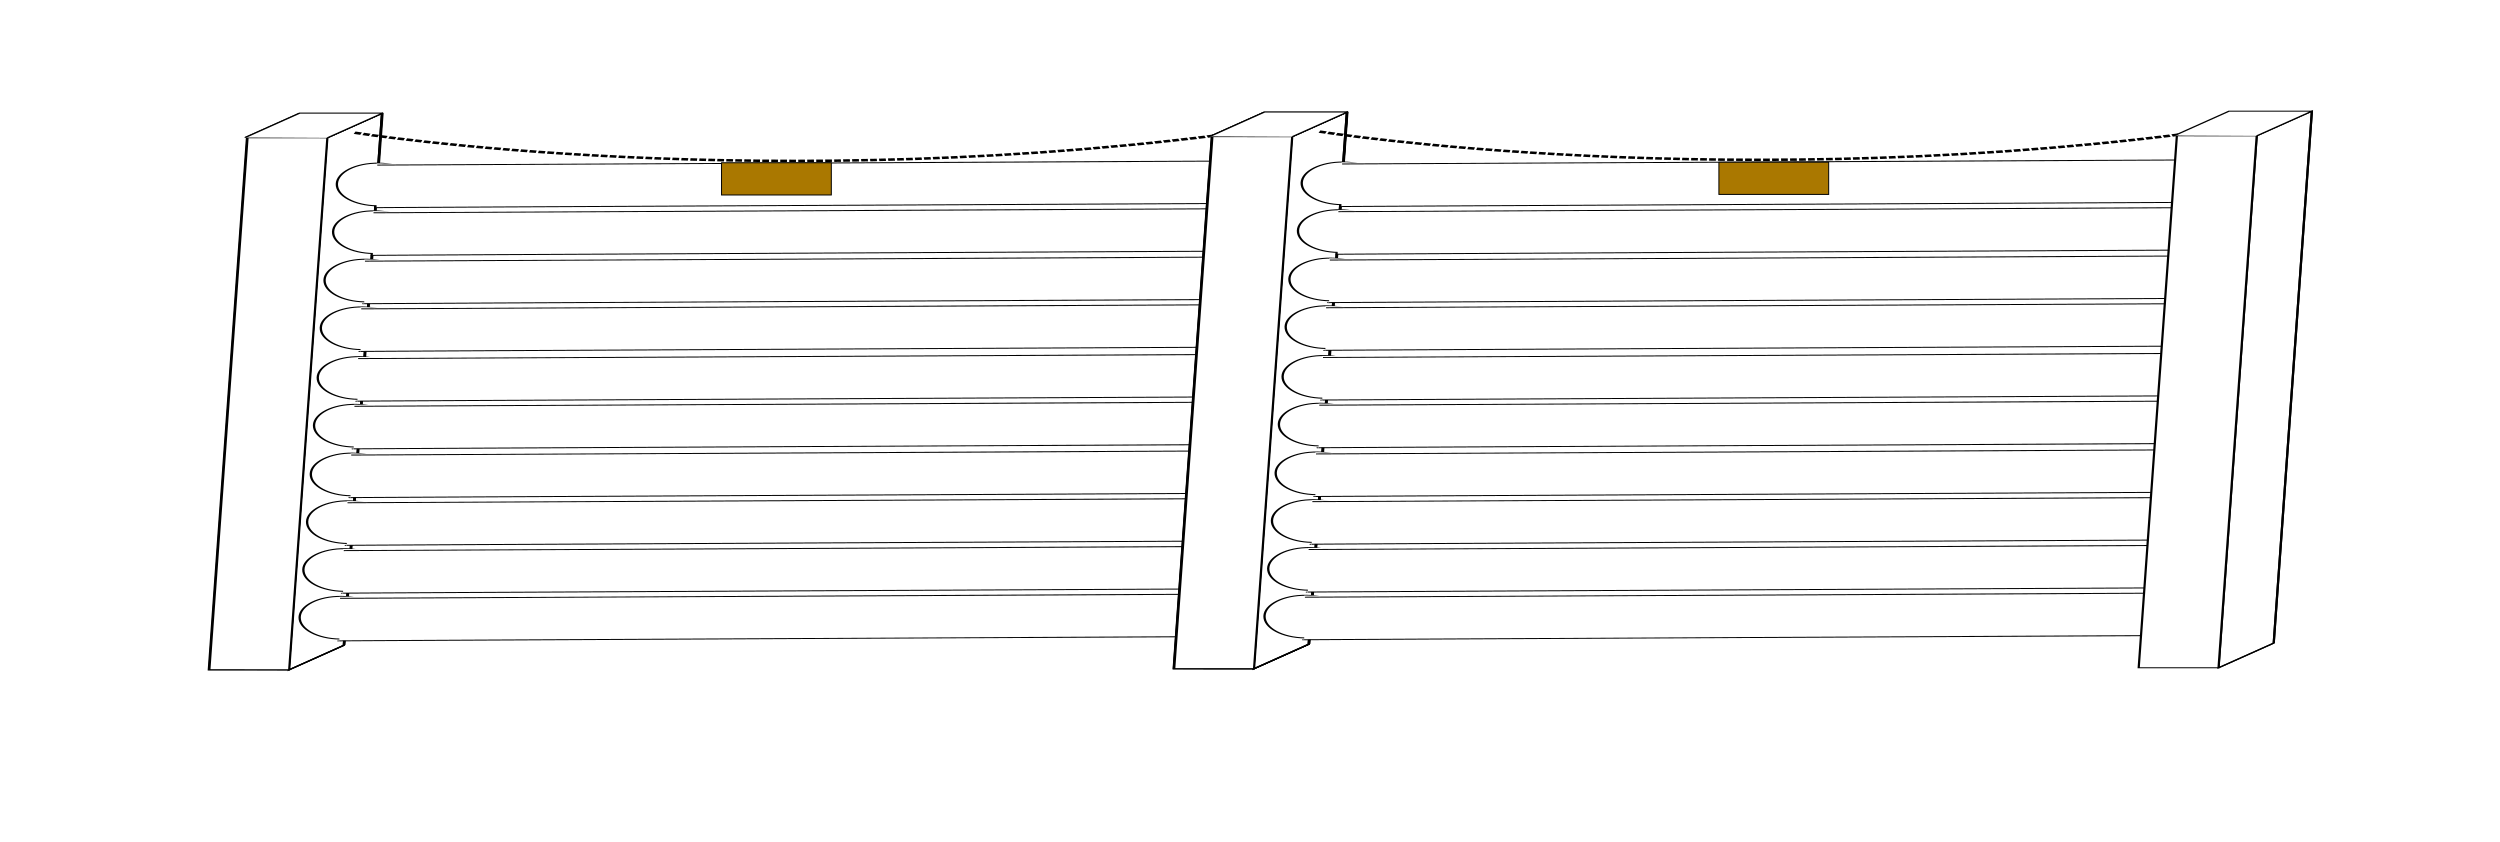 <?xml version="1.0" encoding="UTF-8" standalone="no"?>
<!-- Created with Inkscape (http://www.inkscape.org/) -->

<svg
   xmlns:dc="http://purl.org/dc/elements/1.1/"
   xmlns:cc="http://creativecommons.org/ns#"
   xmlns:rdf="http://www.w3.org/1999/02/22-rdf-syntax-ns#"
   xmlns:svg="http://www.w3.org/2000/svg"
   xmlns="http://www.w3.org/2000/svg"
   xmlns:sodipodi="http://sodipodi.sourceforge.net/DTD/sodipodi-0.dtd"
   xmlns:inkscape="http://www.inkscape.org/namespaces/inkscape"
   width="297mm"
   height="100mm"
   viewBox="0 0 297 100"
   version="1.1"
   id="svg8"
   sodipodi:docname="fence.svg"
   inkscape:version="0.92.3 (2405546, 2018-03-11)">
  <defs
     id="defs2">
    <inkscape:perspective
       sodipodi:type="inkscape:persp3d"
       inkscape:vp_x="100.74067 : 91.376195 : 1"
       inkscape:vp_y="-70.748138 : 5222.4069 : 0"
       inkscape:vp_z="128.90363 : 116.6006 : 1"
       inkscape:persp3d-origin="120.52196 : -91.326867 : 1"
       id="perspective1076" />
    <inkscape:path-effect
       effect="bspline"
       id="path-effect902"
       is_visible="true"
       weight="33.333"
       steps="2"
       helper_size="0"
       apply_no_weight="true"
       apply_with_weight="true"
       only_selected="false" />
    <inkscape:path-effect
       effect="bspline"
       id="path-effect890"
       is_visible="true"
       weight="33.333"
       steps="2"
       helper_size="0"
       apply_no_weight="true"
       apply_with_weight="true"
       only_selected="false" />
    <inkscape:path-effect
       effect="bspline"
       id="path-effect902-4"
       is_visible="true"
       weight="33.333"
       steps="2"
       helper_size="0"
       apply_no_weight="true"
       apply_with_weight="true"
       only_selected="false" />
    <inkscape:path-effect
       effect="bspline"
       id="path-effect902-4-4"
       is_visible="true"
       weight="33.333"
       steps="2"
       helper_size="0"
       apply_no_weight="true"
       apply_with_weight="true"
       only_selected="false" />
    <inkscape:path-effect
       effect="bspline"
       id="path-effect902-0"
       is_visible="true"
       weight="33.333"
       steps="2"
       helper_size="0"
       apply_no_weight="true"
       apply_with_weight="true"
       only_selected="false" />
    <inkscape:path-effect
       effect="bspline"
       id="path-effect902-4-4-6"
       is_visible="true"
       weight="33.333"
       steps="2"
       helper_size="0"
       apply_no_weight="true"
       apply_with_weight="true"
       only_selected="false" />
    <inkscape:path-effect
       effect="bspline"
       id="path-effect902-0-2"
       is_visible="true"
       weight="33.333"
       steps="2"
       helper_size="0"
       apply_no_weight="true"
       apply_with_weight="true"
       only_selected="false" />
    <inkscape:path-effect
       effect="bspline"
       id="path-effect902-4-0"
       is_visible="true"
       weight="33.333"
       steps="2"
       helper_size="0"
       apply_no_weight="true"
       apply_with_weight="true"
       only_selected="false" />
    <inkscape:path-effect
       effect="bspline"
       id="path-effect902-7"
       is_visible="true"
       weight="33.333"
       steps="2"
       helper_size="0"
       apply_no_weight="true"
       apply_with_weight="true"
       only_selected="false" />
    <filter
       style="color-interpolation-filters:sRGB"
       inkscape:label="Frost"
       id="filter2802"
       inkscape:menu="Overlays"
       inkscape:menu-tooltip="Flake-like white splotches">
      <feTurbulence
         type="turbulence"
         numOctaves="1"
         seed="29"
         baseFrequency="0.013 0.013"
         result="turbulence"
         id="feTurbulence2798" />
      <feDisplacementMap
         in="SourceGraphic"
         in2="turbulence"
         scale="1.2"
         yChannelSelector="G"
         xChannelSelector="R"
         id="feDisplacementMap2800"
         result="fbSourceGraphic" />
      <feColorMatrix
         result="fbSourceGraphicAlpha"
         in="fbSourceGraphic"
         values="0 0 0 -1 0 0 0 0 -1 0 0 0 0 -1 0 0 0 0 1 0"
         id="feColorMatrix2814" />
      <feTurbulence
         id="feTurbulence2816"
         numOctaves="3"
         baseFrequency="0.040 0.107"
         type="fractalNoise" />
      <feColorMatrix
         id="feColorMatrix2818"
         result="result0"
         values="1 0 0 0 0 0 1 0 0 0 0 0 1 0 0 0 0 0 5 -2.7" />
      <feFlood
         id="feFlood2820"
         flood-opacity="1"
         flood-color="rgb(255,255,255)"
         result="result1" />
      <feComposite
         in2="result0"
         id="feComposite2822"
         operator="in"
         result="result2" />
      <feComposite
         in2="fbSourceGraphic"
         id="feComposite2824"
         operator="atop"
         result="fbSourceGraphic" />
      <feColorMatrix
         result="fbSourceGraphicAlpha"
         in="fbSourceGraphic"
         values="0 0 0 -1 0 0 0 0 -1 0 0 0 0 -1 0 0 0 0 1 0"
         id="feColorMatrix2826" />
      <feTurbulence
         id="feTurbulence2828"
         type="fractalNoise"
         numOctaves="5"
         baseFrequency="0.143" />
      <feColorMatrix
         id="feColorMatrix2830"
         values="1 0 0 0 0 0 1 0 0 0 0 0 1 0 0 0 0 0 5 -3"
         result="result3" />
      <feComposite
         in2="fbSourceGraphicAlpha"
         id="feComposite2832"
         operator="in" />
      <feMorphology
         id="feMorphology2834"
         operator="dilate"
         radius="2.7"
         result="result3" />
      <feTurbulence
         id="feTurbulence2836"
         numOctaves="2"
         baseFrequency="0.121"
         result="result91" />
      <feDisplacementMap
         in2="result91"
         id="feDisplacementMap2838"
         in="result3"
         xChannelSelector="R"
         yChannelSelector="A"
         scale="10"
         result="result4" />
      <feFlood
         id="feFlood2840"
         flood-opacity="1"
         flood-color="rgb(255,255,255)"
         result="result92" />
      <feComposite
         in2="result4"
         id="feComposite2842"
         result="result2"
         operator="in" />
      <feComposite
         in2="fbSourceGraphic"
         id="feComposite2844"
         in="result2"
         operator="over" />
    </filter>
    <filter
       inkscape:label="Clouds"
       inkscape:menu="Overlays"
       inkscape:menu-tooltip="Airy, fluffy, sparse white clouds"
       style="color-interpolation-filters:sRGB"
       id="filter2890">
      <feTurbulence
         type="fractalNoise"
         numOctaves="5"
         baseFrequency="0.143"
         id="feTurbulence2872" />
      <feColorMatrix
         values="1 0 0 0 0 0 1 0 0 0 0 0 1 0 0 0 0 0 5 -3"
         id="feColorMatrix2874" />
      <feComposite
         operator="in"
         in2="SourceAlpha"
         id="feComposite2876" />
      <feMorphology
         operator="dilate"
         radius="2.7"
         result="result3"
         id="feMorphology2878" />
      <feTurbulence
         numOctaves="2"
         baseFrequency="0.121"
         result="result91"
         id="feTurbulence2880" />
      <feDisplacementMap
         in="result3"
         xChannelSelector="R"
         yChannelSelector="A"
         scale="10"
         result="result4"
         in2="result91"
         id="feDisplacementMap2882" />
      <feFlood
         flood-opacity="1"
         flood-color="rgb(255,255,255)"
         id="feFlood2884" />
      <feComposite
         result="result2"
         operator="in"
         in2="result4"
         id="feComposite2886" />
      <feComposite
         in="result2"
         operator="over"
         in2="SourceGraphic"
         id="feComposite2888"
         result="fbSourceGraphic" />
      <feColorMatrix
         result="fbSourceGraphicAlpha"
         in="fbSourceGraphic"
         values="0 0 0 -1 0 0 0 0 -1 0 0 0 0 -1 0 0 0 0 1 0"
         id="feColorMatrix2892" />
      <feTurbulence
         id="feTurbulence2894"
         numOctaves="3"
         baseFrequency="0.040 0.107"
         type="fractalNoise" />
      <feColorMatrix
         id="feColorMatrix2896"
         result="result0"
         values="1 0 0 0 0 0 1 0 0 0 0 0 1 0 0 0 0 0 5 -2.7" />
      <feFlood
         id="feFlood2898"
         flood-opacity="1"
         flood-color="rgb(255,255,255)"
         result="result92" />
      <feComposite
         in2="result0"
         id="feComposite2900"
         operator="in"
         result="result93" />
      <feComposite
         in2="fbSourceGraphic"
         id="feComposite2902"
         operator="atop" />
    </filter>
    <filter
       style="color-interpolation-filters:sRGB"
       inkscape:label="Frost"
       id="filter2802-3"
       inkscape:menu="Overlays"
       inkscape:menu-tooltip="Flake-like white splotches">
      <feTurbulence
         type="turbulence"
         numOctaves="1"
         seed="29"
         baseFrequency="0.013 0.013"
         result="turbulence"
         id="feTurbulence2798-9" />
      <feDisplacementMap
         in="SourceGraphic"
         in2="turbulence"
         scale="1.2"
         yChannelSelector="G"
         xChannelSelector="R"
         id="feDisplacementMap2800-6"
         result="fbSourceGraphic" />
      <feColorMatrix
         result="fbSourceGraphicAlpha"
         in="fbSourceGraphic"
         values="0 0 0 -1 0 0 0 0 -1 0 0 0 0 -1 0 0 0 0 1 0"
         id="feColorMatrix2814-4" />
      <feTurbulence
         id="feTurbulence2816-6"
         numOctaves="3"
         baseFrequency="0.040 0.107"
         type="fractalNoise" />
      <feColorMatrix
         id="feColorMatrix2818-2"
         result="result0"
         values="1 0 0 0 0 0 1 0 0 0 0 0 1 0 0 0 0 0 5 -2.7" />
      <feFlood
         id="feFlood2820-3"
         flood-opacity="1"
         flood-color="rgb(255,255,255)"
         result="result1" />
      <feComposite
         in2="result0"
         id="feComposite2822-9"
         operator="in"
         result="result2" />
      <feComposite
         in2="fbSourceGraphic"
         id="feComposite2824-2"
         operator="atop"
         result="fbSourceGraphic" />
      <feColorMatrix
         result="fbSourceGraphicAlpha"
         in="fbSourceGraphic"
         values="0 0 0 -1 0 0 0 0 -1 0 0 0 0 -1 0 0 0 0 1 0"
         id="feColorMatrix2826-5" />
      <feTurbulence
         id="feTurbulence2828-9"
         type="fractalNoise"
         numOctaves="5"
         baseFrequency="0.143" />
      <feColorMatrix
         id="feColorMatrix2830-3"
         values="1 0 0 0 0 0 1 0 0 0 0 0 1 0 0 0 0 0 5 -3"
         result="result3" />
      <feComposite
         in2="fbSourceGraphicAlpha"
         id="feComposite2832-2"
         operator="in" />
      <feMorphology
         id="feMorphology2834-1"
         operator="dilate"
         radius="2.7"
         result="result3" />
      <feTurbulence
         id="feTurbulence2836-3"
         numOctaves="2"
         baseFrequency="0.121"
         result="result91" />
      <feDisplacementMap
         in2="result91"
         id="feDisplacementMap2838-1"
         in="result3"
         xChannelSelector="R"
         yChannelSelector="A"
         scale="10"
         result="result4" />
      <feFlood
         id="feFlood2840-7"
         flood-opacity="1"
         flood-color="rgb(255,255,255)"
         result="result92" />
      <feComposite
         in2="result4"
         id="feComposite2842-0"
         result="result2"
         operator="in" />
      <feComposite
         in2="fbSourceGraphic"
         id="feComposite2844-8"
         in="result2"
         operator="over" />
    </filter>
    <filter
       inkscape:label="Clouds"
       inkscape:menu="Overlays"
       inkscape:menu-tooltip="Airy, fluffy, sparse white clouds"
       style="color-interpolation-filters:sRGB"
       id="filter2890-0">
      <feTurbulence
         type="fractalNoise"
         numOctaves="5"
         baseFrequency="0.143"
         id="feTurbulence2872-3" />
      <feColorMatrix
         values="1 0 0 0 0 0 1 0 0 0 0 0 1 0 0 0 0 0 5 -3"
         id="feColorMatrix2874-2" />
      <feComposite
         operator="in"
         in2="SourceAlpha"
         id="feComposite2876-8" />
      <feMorphology
         operator="dilate"
         radius="2.7"
         result="result3"
         id="feMorphology2878-4" />
      <feTurbulence
         numOctaves="2"
         baseFrequency="0.121"
         result="result91"
         id="feTurbulence2880-0" />
      <feDisplacementMap
         in="result3"
         xChannelSelector="R"
         yChannelSelector="A"
         scale="10"
         result="result4"
         in2="result91"
         id="feDisplacementMap2882-6" />
      <feFlood
         flood-opacity="1"
         flood-color="rgb(255,255,255)"
         id="feFlood2884-1" />
      <feComposite
         result="result2"
         operator="in"
         in2="result4"
         id="feComposite2886-5" />
      <feComposite
         in="result2"
         operator="over"
         in2="SourceGraphic"
         id="feComposite2888-0"
         result="fbSourceGraphic" />
      <feColorMatrix
         result="fbSourceGraphicAlpha"
         in="fbSourceGraphic"
         values="0 0 0 -1 0 0 0 0 -1 0 0 0 0 -1 0 0 0 0 1 0"
         id="feColorMatrix2892-1" />
      <feTurbulence
         id="feTurbulence2894-5"
         numOctaves="3"
         baseFrequency="0.040 0.107"
         type="fractalNoise" />
      <feColorMatrix
         id="feColorMatrix2896-4"
         result="result0"
         values="1 0 0 0 0 0 1 0 0 0 0 0 1 0 0 0 0 0 5 -2.7" />
      <feFlood
         id="feFlood2898-7"
         flood-opacity="1"
         flood-color="rgb(255,255,255)"
         result="result92" />
      <feComposite
         in2="result0"
         id="feComposite2900-1"
         operator="in"
         result="result93" />
      <feComposite
         in2="fbSourceGraphic"
         id="feComposite2902-3"
         operator="atop" />
    </filter>
    <filter
       style="color-interpolation-filters:sRGB"
       inkscape:label="Frost"
       id="filter2802-5"
       inkscape:menu="Overlays"
       inkscape:menu-tooltip="Flake-like white splotches">
      <feTurbulence
         type="turbulence"
         numOctaves="1"
         seed="29"
         baseFrequency="0.013 0.013"
         result="turbulence"
         id="feTurbulence2798-7" />
      <feDisplacementMap
         in="SourceGraphic"
         in2="turbulence"
         scale="1.2"
         yChannelSelector="G"
         xChannelSelector="R"
         id="feDisplacementMap2800-7"
         result="fbSourceGraphic" />
      <feColorMatrix
         result="fbSourceGraphicAlpha"
         in="fbSourceGraphic"
         values="0 0 0 -1 0 0 0 0 -1 0 0 0 0 -1 0 0 0 0 1 0"
         id="feColorMatrix2814-5" />
      <feTurbulence
         id="feTurbulence2816-7"
         numOctaves="3"
         baseFrequency="0.040 0.107"
         type="fractalNoise" />
      <feColorMatrix
         id="feColorMatrix2818-3"
         result="result0"
         values="1 0 0 0 0 0 1 0 0 0 0 0 1 0 0 0 0 0 5 -2.7" />
      <feFlood
         id="feFlood2820-5"
         flood-opacity="1"
         flood-color="rgb(255,255,255)"
         result="result1" />
      <feComposite
         in2="result0"
         id="feComposite2822-5"
         operator="in"
         result="result2" />
      <feComposite
         in2="fbSourceGraphic"
         id="feComposite2824-8"
         operator="atop"
         result="fbSourceGraphic" />
      <feColorMatrix
         result="fbSourceGraphicAlpha"
         in="fbSourceGraphic"
         values="0 0 0 -1 0 0 0 0 -1 0 0 0 0 -1 0 0 0 0 1 0"
         id="feColorMatrix2826-2" />
      <feTurbulence
         id="feTurbulence2828-0"
         type="fractalNoise"
         numOctaves="5"
         baseFrequency="0.143" />
      <feColorMatrix
         id="feColorMatrix2830-1"
         values="1 0 0 0 0 0 1 0 0 0 0 0 1 0 0 0 0 0 5 -3"
         result="result3" />
      <feComposite
         in2="fbSourceGraphicAlpha"
         id="feComposite2832-3"
         operator="in" />
      <feMorphology
         id="feMorphology2834-6"
         operator="dilate"
         radius="2.7"
         result="result3" />
      <feTurbulence
         id="feTurbulence2836-36"
         numOctaves="2"
         baseFrequency="0.121"
         result="result91" />
      <feDisplacementMap
         in2="result91"
         id="feDisplacementMap2838-9"
         in="result3"
         xChannelSelector="R"
         yChannelSelector="A"
         scale="10"
         result="result4" />
      <feFlood
         id="feFlood2840-6"
         flood-opacity="1"
         flood-color="rgb(255,255,255)"
         result="result92" />
      <feComposite
         in2="result4"
         id="feComposite2842-2"
         result="result2"
         operator="in" />
      <feComposite
         in2="fbSourceGraphic"
         id="feComposite2844-1"
         in="result2"
         operator="over" />
    </filter>
    <filter
       inkscape:label="Clouds"
       inkscape:menu="Overlays"
       inkscape:menu-tooltip="Airy, fluffy, sparse white clouds"
       style="color-interpolation-filters:sRGB"
       id="filter2890-7">
      <feTurbulence
         type="fractalNoise"
         numOctaves="5"
         baseFrequency="0.143"
         id="feTurbulence2872-2" />
      <feColorMatrix
         values="1 0 0 0 0 0 1 0 0 0 0 0 1 0 0 0 0 0 5 -3"
         id="feColorMatrix2874-7" />
      <feComposite
         operator="in"
         in2="SourceAlpha"
         id="feComposite2876-1" />
      <feMorphology
         operator="dilate"
         radius="2.7"
         result="result3"
         id="feMorphology2878-7" />
      <feTurbulence
         numOctaves="2"
         baseFrequency="0.121"
         result="result91"
         id="feTurbulence2880-6" />
      <feDisplacementMap
         in="result3"
         xChannelSelector="R"
         yChannelSelector="A"
         scale="10"
         result="result4"
         in2="result91"
         id="feDisplacementMap2882-4" />
      <feFlood
         flood-opacity="1"
         flood-color="rgb(255,255,255)"
         id="feFlood2884-4" />
      <feComposite
         result="result2"
         operator="in"
         in2="result4"
         id="feComposite2886-9" />
      <feComposite
         in="result2"
         operator="over"
         in2="SourceGraphic"
         id="feComposite2888-4"
         result="fbSourceGraphic" />
      <feColorMatrix
         result="fbSourceGraphicAlpha"
         in="fbSourceGraphic"
         values="0 0 0 -1 0 0 0 0 -1 0 0 0 0 -1 0 0 0 0 1 0"
         id="feColorMatrix2892-7" />
      <feTurbulence
         id="feTurbulence2894-3"
         numOctaves="3"
         baseFrequency="0.040 0.107"
         type="fractalNoise" />
      <feColorMatrix
         id="feColorMatrix2896-40"
         result="result0"
         values="1 0 0 0 0 0 1 0 0 0 0 0 1 0 0 0 0 0 5 -2.7" />
      <feFlood
         id="feFlood2898-9"
         flood-opacity="1"
         flood-color="rgb(255,255,255)"
         result="result92" />
      <feComposite
         in2="result0"
         id="feComposite2900-4"
         operator="in"
         result="result93" />
      <feComposite
         in2="fbSourceGraphic"
         id="feComposite2902-4"
         operator="atop" />
    </filter>
    <filter
       style="color-interpolation-filters:sRGB"
       inkscape:label="Frost"
       id="filter2802-1"
       inkscape:menu="Overlays"
       inkscape:menu-tooltip="Flake-like white splotches">
      <feTurbulence
         type="turbulence"
         numOctaves="1"
         seed="29"
         baseFrequency="0.013 0.013"
         result="turbulence"
         id="feTurbulence2798-4" />
      <feDisplacementMap
         in="SourceGraphic"
         in2="turbulence"
         scale="1.2"
         yChannelSelector="G"
         xChannelSelector="R"
         id="feDisplacementMap2800-9"
         result="fbSourceGraphic" />
      <feColorMatrix
         result="fbSourceGraphicAlpha"
         in="fbSourceGraphic"
         values="0 0 0 -1 0 0 0 0 -1 0 0 0 0 -1 0 0 0 0 1 0"
         id="feColorMatrix2814-7" />
      <feTurbulence
         id="feTurbulence2816-8"
         numOctaves="3"
         baseFrequency="0.040 0.107"
         type="fractalNoise" />
      <feColorMatrix
         id="feColorMatrix2818-5"
         result="result0"
         values="1 0 0 0 0 0 1 0 0 0 0 0 1 0 0 0 0 0 5 -2.7" />
      <feFlood
         id="feFlood2820-8"
         flood-opacity="1"
         flood-color="rgb(255,255,255)"
         result="result1" />
      <feComposite
         in2="result0"
         id="feComposite2822-4"
         operator="in"
         result="result2" />
      <feComposite
         in2="fbSourceGraphic"
         id="feComposite2824-24"
         operator="atop"
         result="fbSourceGraphic" />
      <feColorMatrix
         result="fbSourceGraphicAlpha"
         in="fbSourceGraphic"
         values="0 0 0 -1 0 0 0 0 -1 0 0 0 0 -1 0 0 0 0 1 0"
         id="feColorMatrix2826-0" />
      <feTurbulence
         id="feTurbulence2828-4"
         type="fractalNoise"
         numOctaves="5"
         baseFrequency="0.143" />
      <feColorMatrix
         id="feColorMatrix2830-4"
         values="1 0 0 0 0 0 1 0 0 0 0 0 1 0 0 0 0 0 5 -3"
         result="result3" />
      <feComposite
         in2="fbSourceGraphicAlpha"
         id="feComposite2832-24"
         operator="in" />
      <feMorphology
         id="feMorphology2834-7"
         operator="dilate"
         radius="2.7"
         result="result3" />
      <feTurbulence
         id="feTurbulence2836-2"
         numOctaves="2"
         baseFrequency="0.121"
         result="result91" />
      <feDisplacementMap
         in2="result91"
         id="feDisplacementMap2838-97"
         in="result3"
         xChannelSelector="R"
         yChannelSelector="A"
         scale="10"
         result="result4" />
      <feFlood
         id="feFlood2840-4"
         flood-opacity="1"
         flood-color="rgb(255,255,255)"
         result="result92" />
      <feComposite
         in2="result4"
         id="feComposite2842-5"
         result="result2"
         operator="in" />
      <feComposite
         in2="fbSourceGraphic"
         id="feComposite2844-15"
         in="result2"
         operator="over" />
    </filter>
    <filter
       inkscape:label="Clouds"
       inkscape:menu="Overlays"
       inkscape:menu-tooltip="Airy, fluffy, sparse white clouds"
       style="color-interpolation-filters:sRGB"
       id="filter2890-79">
      <feTurbulence
         type="fractalNoise"
         numOctaves="5"
         baseFrequency="0.143"
         id="feTurbulence2872-1" />
      <feColorMatrix
         values="1 0 0 0 0 0 1 0 0 0 0 0 1 0 0 0 0 0 5 -3"
         id="feColorMatrix2874-1" />
      <feComposite
         operator="in"
         in2="SourceAlpha"
         id="feComposite2876-9" />
      <feMorphology
         operator="dilate"
         radius="2.7"
         result="result3"
         id="feMorphology2878-2" />
      <feTurbulence
         numOctaves="2"
         baseFrequency="0.121"
         result="result91"
         id="feTurbulence2880-2" />
      <feDisplacementMap
         in="result3"
         xChannelSelector="R"
         yChannelSelector="A"
         scale="10"
         result="result4"
         in2="result91"
         id="feDisplacementMap2882-40" />
      <feFlood
         flood-opacity="1"
         flood-color="rgb(255,255,255)"
         id="feFlood2884-7" />
      <feComposite
         result="result2"
         operator="in"
         in2="result4"
         id="feComposite2886-56" />
      <feComposite
         in="result2"
         operator="over"
         in2="SourceGraphic"
         id="feComposite2888-3"
         result="fbSourceGraphic" />
      <feColorMatrix
         result="fbSourceGraphicAlpha"
         in="fbSourceGraphic"
         values="0 0 0 -1 0 0 0 0 -1 0 0 0 0 -1 0 0 0 0 1 0"
         id="feColorMatrix2892-3" />
      <feTurbulence
         id="feTurbulence2894-2"
         numOctaves="3"
         baseFrequency="0.040 0.107"
         type="fractalNoise" />
      <feColorMatrix
         id="feColorMatrix2896-2"
         result="result0"
         values="1 0 0 0 0 0 1 0 0 0 0 0 1 0 0 0 0 0 5 -2.7" />
      <feFlood
         id="feFlood2898-70"
         flood-opacity="1"
         flood-color="rgb(255,255,255)"
         result="result92" />
      <feComposite
         in2="result0"
         id="feComposite2900-9"
         operator="in"
         result="result93" />
      <feComposite
         in2="fbSourceGraphic"
         id="feComposite2902-44"
         operator="atop" />
    </filter>
    <filter
       style="color-interpolation-filters:sRGB"
       inkscape:label="Frost"
       id="filter2802-10"
       inkscape:menu="Overlays"
       inkscape:menu-tooltip="Flake-like white splotches">
      <feTurbulence
         type="turbulence"
         numOctaves="1"
         seed="29"
         baseFrequency="0.013 0.013"
         result="turbulence"
         id="feTurbulence2798-2" />
      <feDisplacementMap
         in="SourceGraphic"
         in2="turbulence"
         scale="1.2"
         yChannelSelector="G"
         xChannelSelector="R"
         id="feDisplacementMap2800-2"
         result="fbSourceGraphic" />
      <feColorMatrix
         result="fbSourceGraphicAlpha"
         in="fbSourceGraphic"
         values="0 0 0 -1 0 0 0 0 -1 0 0 0 0 -1 0 0 0 0 1 0"
         id="feColorMatrix2814-0" />
      <feTurbulence
         id="feTurbulence2816-1"
         numOctaves="3"
         baseFrequency="0.040 0.107"
         type="fractalNoise" />
      <feColorMatrix
         id="feColorMatrix2818-8"
         result="result0"
         values="1 0 0 0 0 0 1 0 0 0 0 0 1 0 0 0 0 0 5 -2.7" />
      <feFlood
         id="feFlood2820-36"
         flood-opacity="1"
         flood-color="rgb(255,255,255)"
         result="result1" />
      <feComposite
         in2="result0"
         id="feComposite2822-0"
         operator="in"
         result="result2" />
      <feComposite
         in2="fbSourceGraphic"
         id="feComposite2824-29"
         operator="atop"
         result="fbSourceGraphic" />
      <feColorMatrix
         result="fbSourceGraphicAlpha"
         in="fbSourceGraphic"
         values="0 0 0 -1 0 0 0 0 -1 0 0 0 0 -1 0 0 0 0 1 0"
         id="feColorMatrix2826-9" />
      <feTurbulence
         id="feTurbulence2828-1"
         type="fractalNoise"
         numOctaves="5"
         baseFrequency="0.143" />
      <feColorMatrix
         id="feColorMatrix2830-7"
         values="1 0 0 0 0 0 1 0 0 0 0 0 1 0 0 0 0 0 5 -3"
         result="result3" />
      <feComposite
         in2="fbSourceGraphicAlpha"
         id="feComposite2832-5"
         operator="in" />
      <feMorphology
         id="feMorphology2834-0"
         operator="dilate"
         radius="2.7"
         result="result3" />
      <feTurbulence
         id="feTurbulence2836-24"
         numOctaves="2"
         baseFrequency="0.121"
         result="result91" />
      <feDisplacementMap
         in2="result91"
         id="feDisplacementMap2838-12"
         in="result3"
         xChannelSelector="R"
         yChannelSelector="A"
         scale="10"
         result="result4" />
      <feFlood
         id="feFlood2840-0"
         flood-opacity="1"
         flood-color="rgb(255,255,255)"
         result="result92" />
      <feComposite
         in2="result4"
         id="feComposite2842-1"
         result="result2"
         operator="in" />
      <feComposite
         in2="fbSourceGraphic"
         id="feComposite2844-9"
         in="result2"
         operator="over" />
    </filter>
    <filter
       inkscape:label="Clouds"
       inkscape:menu="Overlays"
       inkscape:menu-tooltip="Airy, fluffy, sparse white clouds"
       style="color-interpolation-filters:sRGB"
       id="filter2890-09">
      <feTurbulence
         type="fractalNoise"
         numOctaves="5"
         baseFrequency="0.143"
         id="feTurbulence2872-9" />
      <feColorMatrix
         values="1 0 0 0 0 0 1 0 0 0 0 0 1 0 0 0 0 0 5 -3"
         id="feColorMatrix2874-15" />
      <feComposite
         operator="in"
         in2="SourceAlpha"
         id="feComposite2876-11" />
      <feMorphology
         operator="dilate"
         radius="2.7"
         result="result3"
         id="feMorphology2878-27" />
      <feTurbulence
         numOctaves="2"
         baseFrequency="0.121"
         result="result91"
         id="feTurbulence2880-7" />
      <feDisplacementMap
         in="result3"
         xChannelSelector="R"
         yChannelSelector="A"
         scale="10"
         result="result4"
         in2="result91"
         id="feDisplacementMap2882-62" />
      <feFlood
         flood-opacity="1"
         flood-color="rgb(255,255,255)"
         id="feFlood2884-9" />
      <feComposite
         result="result2"
         operator="in"
         in2="result4"
         id="feComposite2886-8" />
      <feComposite
         in="result2"
         operator="over"
         in2="SourceGraphic"
         id="feComposite2888-33"
         result="fbSourceGraphic" />
      <feColorMatrix
         result="fbSourceGraphicAlpha"
         in="fbSourceGraphic"
         values="0 0 0 -1 0 0 0 0 -1 0 0 0 0 -1 0 0 0 0 1 0"
         id="feColorMatrix2892-30" />
      <feTurbulence
         id="feTurbulence2894-8"
         numOctaves="3"
         baseFrequency="0.040 0.107"
         type="fractalNoise" />
      <feColorMatrix
         id="feColorMatrix2896-29"
         result="result0"
         values="1 0 0 0 0 0 1 0 0 0 0 0 1 0 0 0 0 0 5 -2.7" />
      <feFlood
         id="feFlood2898-4"
         flood-opacity="1"
         flood-color="rgb(255,255,255)"
         result="result92" />
      <feComposite
         in2="result0"
         id="feComposite2900-3"
         operator="in"
         result="result93" />
      <feComposite
         in2="fbSourceGraphic"
         id="feComposite2902-9"
         operator="atop" />
    </filter>
    <filter
       inkscape:label="3D Wood"
       inkscape:menu="Materials"
       inkscape:menu-tooltip="3D warped, fibered wood texture"
       style="color-interpolation-filters:sRGB;"
       id="filter5028"
       height="1.5"
       y="-0.25"
       width="1.5"
       x="-0.25">
      <feTurbulence
         numOctaves="3"
         baseFrequency="0.040 0.107"
         type="fractalNoise"
         id="feTurbulence5018" />
      <feColorMatrix
         result="result0"
         values="1 0 0 0 0 0 1 0 0 0 0 0 1 0 0 0 0 0 5 -2.7"
         id="feColorMatrix5020" />
      <feFlood
         flood-opacity="1"
         flood-color="rgb(255,255,255)"
         id="feFlood5022" />
      <feComposite
         operator="in"
         in2="result0"
         id="feComposite5024" />
      <feComposite
         operator="atop"
         in2="SourceGraphic"
         id="feComposite5026"
         result="fbSourceGraphic" />
      <feColorMatrix
         result="fbSourceGraphicAlpha"
         in="fbSourceGraphic"
         values="0 0 0 -1 0 0 0 0 -1 0 0 0 0 -1 0 0 0 0 1 0"
         id="feColorMatrix5030" />
      <feGaussianBlur
         id="feGaussianBlur5032"
         result="result8"
         stdDeviation="4"
         in="fbSourceGraphic" />
      <feTurbulence
         id="feTurbulence5034"
         baseFrequency="0.025 0.2"
         numOctaves="3"
         type="fractalNoise"
         result="result7"
         seed="22" />
      <feComposite
         in2="result8"
         id="feComposite5036"
         operator="in"
         in="fbSourceGraphic"
         result="result6" />
      <feDisplacementMap
         in2="result6"
         id="feDisplacementMap5038"
         result="result4"
         scale="50"
         yChannelSelector="A"
         xChannelSelector="A"
         in="result7" />
      <feFlood
         id="feFlood5040"
         flood-color="rgb(230,211,138)"
         flood-opacity="1"
         result="result9" />
      <feComposite
         in2="result4"
         id="feComposite5042"
         operator="atop"
         result="result2" />
      <feComposite
         in2="fbSourceGraphic"
         id="feComposite5044"
         operator="atop"
         in="result2"
         result="result9" />
      <feGaussianBlur
         id="feGaussianBlur5046"
         result="result0"
         in="result9"
         stdDeviation="8" />
      <feSpecularLighting
         id="feSpecularLighting5048"
         specularExponent="15"
         specularConstant="0.7"
         surfaceScale="5"
         lighting-color="rgb(255,255,255)"
         result="result1"
         in="result0">
        <feDistantLight
           id="feDistantLight5050"
           azimuth="235"
           elevation="50" />
      </feSpecularLighting>
      <feComposite
         in2="result9"
         id="feComposite5052"
         operator="in"
         result="result2"
         in="result1" />
      <feComposite
         in2="result2"
         id="feComposite5054"
         k3="0.5"
         k2="0.5"
         operator="arithmetic"
         result="result4"
         in="result9" />
      <feConvolveMatrix
         id="feConvolveMatrix5056"
         order="3 3"
         kernelMatrix="2 0 0 0 2 0 0 0 -2 "
         targetX="2"
         targetY="2"
         result="result10" />
      <feBlend
         in2="result10"
         id="feBlend5058"
         mode="multiply"
         in="result10" />
    </filter>
    <filter
       style="color-interpolation-filters:sRGB"
       inkscape:label="Frost"
       id="filter2802-10-8"
       inkscape:menu="Overlays"
       inkscape:menu-tooltip="Flake-like white splotches">
      <feTurbulence
         type="turbulence"
         numOctaves="1"
         seed="29"
         baseFrequency="0.013 0.013"
         result="turbulence"
         id="feTurbulence2798-2-4" />
      <feDisplacementMap
         in="SourceGraphic"
         in2="turbulence"
         scale="1.2"
         yChannelSelector="G"
         xChannelSelector="R"
         id="feDisplacementMap2800-2-9"
         result="fbSourceGraphic" />
      <feColorMatrix
         result="fbSourceGraphicAlpha"
         in="fbSourceGraphic"
         values="0 0 0 -1 0 0 0 0 -1 0 0 0 0 -1 0 0 0 0 1 0"
         id="feColorMatrix2814-0-5" />
      <feTurbulence
         id="feTurbulence2816-1-4"
         numOctaves="3"
         baseFrequency="0.040 0.107"
         type="fractalNoise" />
      <feColorMatrix
         id="feColorMatrix2818-8-0"
         result="result0"
         values="1 0 0 0 0 0 1 0 0 0 0 0 1 0 0 0 0 0 5 -2.7" />
      <feFlood
         id="feFlood2820-36-1"
         flood-opacity="1"
         flood-color="rgb(255,255,255)"
         result="result1" />
      <feComposite
         in2="result0"
         id="feComposite2822-0-6"
         operator="in"
         result="result2" />
      <feComposite
         in2="fbSourceGraphic"
         id="feComposite2824-29-2"
         operator="atop"
         result="fbSourceGraphic" />
      <feColorMatrix
         result="fbSourceGraphicAlpha"
         in="fbSourceGraphic"
         values="0 0 0 -1 0 0 0 0 -1 0 0 0 0 -1 0 0 0 0 1 0"
         id="feColorMatrix2826-9-7" />
      <feTurbulence
         id="feTurbulence2828-1-6"
         type="fractalNoise"
         numOctaves="5"
         baseFrequency="0.143" />
      <feColorMatrix
         id="feColorMatrix2830-7-5"
         values="1 0 0 0 0 0 1 0 0 0 0 0 1 0 0 0 0 0 5 -3"
         result="result3" />
      <feComposite
         in2="fbSourceGraphicAlpha"
         id="feComposite2832-5-8"
         operator="in" />
      <feMorphology
         id="feMorphology2834-0-7"
         operator="dilate"
         radius="2.7"
         result="result3" />
      <feTurbulence
         id="feTurbulence2836-24-9"
         numOctaves="2"
         baseFrequency="0.121"
         result="result91" />
      <feDisplacementMap
         in2="result91"
         id="feDisplacementMap2838-12-9"
         in="result3"
         xChannelSelector="R"
         yChannelSelector="A"
         scale="10"
         result="result4" />
      <feFlood
         id="feFlood2840-0-9"
         flood-opacity="1"
         flood-color="rgb(255,255,255)"
         result="result92" />
      <feComposite
         in2="result4"
         id="feComposite2842-1-9"
         result="result2"
         operator="in" />
      <feComposite
         in2="fbSourceGraphic"
         id="feComposite2844-9-2"
         in="result2"
         operator="over" />
    </filter>
    <filter
       style="color-interpolation-filters:sRGB"
       inkscape:label="Frost"
       id="filter2802-10-5"
       inkscape:menu="Overlays"
       inkscape:menu-tooltip="Flake-like white splotches">
      <feTurbulence
         type="turbulence"
         numOctaves="1"
         seed="29"
         baseFrequency="0.013 0.013"
         result="turbulence"
         id="feTurbulence2798-2-3" />
      <feDisplacementMap
         in="SourceGraphic"
         in2="turbulence"
         scale="1.2"
         yChannelSelector="G"
         xChannelSelector="R"
         id="feDisplacementMap2800-2-1"
         result="fbSourceGraphic" />
      <feColorMatrix
         result="fbSourceGraphicAlpha"
         in="fbSourceGraphic"
         values="0 0 0 -1 0 0 0 0 -1 0 0 0 0 -1 0 0 0 0 1 0"
         id="feColorMatrix2814-0-0" />
      <feTurbulence
         id="feTurbulence2816-1-3"
         numOctaves="3"
         baseFrequency="0.040 0.107"
         type="fractalNoise" />
      <feColorMatrix
         id="feColorMatrix2818-8-02"
         result="result0"
         values="1 0 0 0 0 0 1 0 0 0 0 0 1 0 0 0 0 0 5 -2.7" />
      <feFlood
         id="feFlood2820-36-2"
         flood-opacity="1"
         flood-color="rgb(255,255,255)"
         result="result1" />
      <feComposite
         in2="result0"
         id="feComposite2822-0-5"
         operator="in"
         result="result2" />
      <feComposite
         in2="fbSourceGraphic"
         id="feComposite2824-29-7"
         operator="atop"
         result="fbSourceGraphic" />
      <feColorMatrix
         result="fbSourceGraphicAlpha"
         in="fbSourceGraphic"
         values="0 0 0 -1 0 0 0 0 -1 0 0 0 0 -1 0 0 0 0 1 0"
         id="feColorMatrix2826-9-5" />
      <feTurbulence
         id="feTurbulence2828-1-9"
         type="fractalNoise"
         numOctaves="5"
         baseFrequency="0.143" />
      <feColorMatrix
         id="feColorMatrix2830-7-2"
         values="1 0 0 0 0 0 1 0 0 0 0 0 1 0 0 0 0 0 5 -3"
         result="result3" />
      <feComposite
         in2="fbSourceGraphicAlpha"
         id="feComposite2832-5-6"
         operator="in" />
      <feMorphology
         id="feMorphology2834-0-9"
         operator="dilate"
         radius="2.7"
         result="result3" />
      <feTurbulence
         id="feTurbulence2836-24-0"
         numOctaves="2"
         baseFrequency="0.121"
         result="result91" />
      <feDisplacementMap
         in2="result91"
         id="feDisplacementMap2838-12-95"
         in="result3"
         xChannelSelector="R"
         yChannelSelector="A"
         scale="10"
         result="result4" />
      <feFlood
         id="feFlood2840-0-4"
         flood-opacity="1"
         flood-color="rgb(255,255,255)"
         result="result92" />
      <feComposite
         in2="result4"
         id="feComposite2842-1-6"
         result="result2"
         operator="in" />
      <feComposite
         in2="fbSourceGraphic"
         id="feComposite2844-9-24"
         in="result2"
         operator="over" />
    </filter>
  </defs>
  <sodipodi:namedview
     id="base"
     pagecolor="#ffffff"
     bordercolor="#666666"
     borderopacity="1.0"
     inkscape:pageopacity="0.0"
     inkscape:pageshadow="2"
     inkscape:zoom="0.35355339"
     inkscape:cx="-265.15576"
     inkscape:cy="265.75235"
     inkscape:document-units="px"
     inkscape:current-layer="g3770-3"
     showgrid="false"
     showguides="true"
     inkscape:guide-bbox="true"
     inkscape:window-width="1856"
     inkscape:window-height="1057"
     inkscape:window-x="56"
     inkscape:window-y="-8"
     inkscape:window-maximized="1"
     inkscape:snap-global="true" />
  <g
     inkscape:label="Layer 1"
     inkscape:groupmode="layer"
     id="layer1"
     transform="translate(0,-197)">
    <g
       id="g3770"
       transform="matrix(2.231,0,0,0.998,-8.805,4.551)">
      <g
         id="g2027-5-1"
         transform="matrix(1.183,0,0,1.183,-123.169,6.317)">
        <path
           inkscape:connector-curvature="0"
           id="path1952-3-5"
           d="m 122.162,171.557 -1.718,53.527 2.483,-2.483 1.718,-53.527 z"
           style="fill:#ffffff;stroke:#000000;stroke-width:0.1;stroke-linecap:butt;stroke-linejoin:miter;stroke-opacity:1" />
        <g
           id="g1958-93-9">
          <path
             style="fill:none;stroke:#000000;stroke-width:0.1;stroke-linecap:butt;stroke-linejoin:miter;stroke-opacity:1"
             d="m 124.646,169.074 -1.718,53.527"
             id="path1899-3-75-1"
             inkscape:connector-curvature="0" />
          <path
             style="fill:#ffffff;stroke:#000000;stroke-width:0.1;stroke-linecap:butt;stroke-linejoin:miter;stroke-opacity:1"
             d="m 118.565,171.647 -0.006,0.189 -1.709,53.243 3.594,0.005 1.718,-53.527 -3.594,-0.005 z"
             id="path1098-1-7-8"
             inkscape:connector-curvature="0" />
          <path
             style="fill:#ffffff;stroke:#000000;stroke-width:0.1;stroke-linecap:butt;stroke-linejoin:miter;stroke-opacity:1"
             d="m 122.162,171.557 2.483,-2.483 h -3.73 l -2.438,2.438"
             id="path1882-8-0-0"
             inkscape:connector-curvature="0" />
          <path
             style="fill:none;stroke:#000000;stroke-width:0.1;stroke-linecap:butt;stroke-linejoin:miter;stroke-opacity:1"
             d="m 122.927,222.601 -2.483,2.483"
             id="path1901-2-2-4"
             inkscape:connector-curvature="0" />
        </g>
      </g>
      <path
         sodipodi:nodetypes="cc"
         inkscape:connector-curvature="0"
         id="path2184-2"
         d="m 22.831,208.633 c 0,0 22.079,7.844 48.5,-0.446"
         style="fill:none;stroke:#000000;stroke-width:0.299;stroke-linecap:butt;stroke-linejoin:miter;stroke-miterlimit:4;stroke-dasharray:0.359, 0.12;stroke-dashoffset:0;stroke-opacity:1" />
      <g
         id="g1907-6"
         style="fill:#ffffff"
         transform="matrix(1.183,0,0,1.183,-71.78,6.185)">
        <path
           style="fill:#ffffff;stroke:#000000;stroke-width:0.1;stroke-linecap:butt;stroke-linejoin:miter;stroke-opacity:1"
           d="m 81.232,169.16 -1.718,53.527"
           id="path1899-5"
           inkscape:connector-curvature="0" />
        <path
           style="fill:#ffffff;stroke:#000000;stroke-width:0.1;stroke-linecap:butt;stroke-linejoin:miter;stroke-opacity:1"
           d="m 75.151,171.733 -0.006,0.189 -1.709,53.243 3.594,0.005 1.718,-53.527 -3.594,-0.005 z"
           id="path1098-4"
           inkscape:connector-curvature="0" />
        <path
           style="fill:#ffffff;stroke:#000000;stroke-width:0.1;stroke-linecap:butt;stroke-linejoin:miter;stroke-opacity:1"
           d="m 78.748,171.644 2.483,-2.483 h -3.73 l -2.438,2.438"
           id="path1882-9"
           inkscape:connector-curvature="0" />
        <path
           style="fill:#ffffff;stroke:#000000;stroke-width:0.1;stroke-linecap:butt;stroke-linejoin:miter;stroke-opacity:1"
           d="m 79.514,222.687 -2.483,2.483"
           id="path1901-9"
           inkscape:connector-curvature="0" />
      </g>
      <g
         transform="matrix(1.183,0,0,1.183,-20.455,6.044)"
         id="g2353">
        <g
           transform="translate(-1.689,-8.044)"
           id="g2344">
          <ellipse
             transform="matrix(0.996,-0.089,0.071,0.997,0,0)"
             ry="2.146"
             rx="1.845"
             cy="230.689"
             cx="21.354"
             id="path1213-25-6-886"
             style="opacity:1;fill:#ffffff;fill-opacity:1;fill-rule:nonzero;stroke:#000000;stroke-width:0.104;stroke-miterlimit:4;stroke-dasharray:none;stroke-dashoffset:0;stroke-opacity:1" />
          <rect
             style="opacity:1;fill:#ffffff;fill-opacity:1;fill-rule:nonzero;stroke:none;stroke-width:0.081;stroke-miterlimit:4;stroke-dasharray:none;stroke-dashoffset:0;stroke-opacity:1"
             id="rect2334"
             width="2.097"
             height="4.423"
             x="37.592"
             y="225.989" />
        </g>
        <g
           id="g908-4-2-9"
           transform="matrix(-0.9,-0.056,0.053,-0.998,124.814,394.183)">
          <ellipse
             ry="2.138"
             rx="2.405"
             cy="171.116"
             cx="64.145"
             id="path851-9-9-9"
             style="opacity:1;fill:none;fill-opacity:1;fill-rule:nonzero;stroke:#000000;stroke-width:0.095;stroke-miterlimit:4;stroke-dasharray:none;stroke-dashoffset:0;stroke-opacity:0.975" />
          <path
             sodipodi:nodetypes="cc"
             inkscape:connector-curvature="0"
             id="path868-14-3-5"
             d="m 63.666,169.017 c 0,0 46.366,-3.038 44.932,-2.971"
             style="fill:none;stroke:#000000;stroke-width:0.1;stroke-linecap:butt;stroke-linejoin:miter;stroke-opacity:1" />
          <path
             sodipodi:nodetypes="cc"
             inkscape:connector-curvature="0"
             id="path870-1-5-1"
             d="m 64.432,173.246 44.355,-2.915"
             style="fill:none;stroke:#000000;stroke-width:0.1;stroke-linecap:butt;stroke-linejoin:miter;stroke-opacity:1" />
        </g>
      </g>
      <g
         transform="matrix(1.183,0,0,1.183,-20.257,0.365)"
         id="g2353-3">
        <g
           transform="translate(-1.689,-8.044)"
           id="g2344-5">
          <ellipse
             transform="matrix(0.996,-0.089,0.071,0.997,0,0)"
             ry="2.146"
             rx="1.845"
             cy="230.689"
             cx="21.354"
             id="path1213-25-6-886-7"
             style="opacity:1;fill:#ffffff;fill-opacity:1;fill-rule:nonzero;stroke:#000000;stroke-width:0.104;stroke-miterlimit:4;stroke-dasharray:none;stroke-dashoffset:0;stroke-opacity:1" />
          <rect
             style="opacity:1;fill:#ffffff;fill-opacity:1;fill-rule:nonzero;stroke:none;stroke-width:0.081;stroke-miterlimit:4;stroke-dasharray:none;stroke-dashoffset:0;stroke-opacity:1"
             id="rect2334-5"
             width="2.097"
             height="4.423"
             x="37.592"
             y="225.989" />
        </g>
        <g
           id="g908-4-2-9-6"
           transform="matrix(-0.9,-0.056,0.053,-0.998,124.814,394.183)">
          <ellipse
             ry="2.138"
             rx="2.405"
             cy="171.116"
             cx="64.145"
             id="path851-9-9-9-4"
             style="opacity:1;fill:none;fill-opacity:1;fill-rule:nonzero;stroke:#000000;stroke-width:0.095;stroke-miterlimit:4;stroke-dasharray:none;stroke-dashoffset:0;stroke-opacity:0.975" />
          <path
             sodipodi:nodetypes="cc"
             inkscape:connector-curvature="0"
             id="path868-14-3-5-6"
             d="m 63.666,169.017 c 0,0 46.366,-3.038 44.932,-2.971"
             style="fill:none;stroke:#000000;stroke-width:0.1;stroke-linecap:butt;stroke-linejoin:miter;stroke-opacity:1" />
          <path
             sodipodi:nodetypes="cc"
             inkscape:connector-curvature="0"
             id="path870-1-5-1-2"
             d="m 64.432,173.246 44.355,-2.915"
             style="fill:none;stroke:#000000;stroke-width:0.1;stroke-linecap:butt;stroke-linejoin:miter;stroke-opacity:1" />
        </g>
      </g>
      <g
         transform="matrix(1.183,0,0,1.183,-20.058,-5.331)"
         id="g2353-2">
        <g
           transform="translate(-1.689,-8.044)"
           id="g2344-53">
          <ellipse
             transform="matrix(0.996,-0.089,0.071,0.997,0,0)"
             ry="2.146"
             rx="1.845"
             cy="230.689"
             cx="21.354"
             id="path1213-25-6-886-77"
             style="opacity:1;fill:#ffffff;fill-opacity:1;fill-rule:nonzero;stroke:#000000;stroke-width:0.104;stroke-miterlimit:4;stroke-dasharray:none;stroke-dashoffset:0;stroke-opacity:1" />
          <rect
             style="opacity:1;fill:#ffffff;fill-opacity:1;fill-rule:nonzero;stroke:none;stroke-width:0.081;stroke-miterlimit:4;stroke-dasharray:none;stroke-dashoffset:0;stroke-opacity:1"
             id="rect2334-3"
             width="2.097"
             height="4.423"
             x="37.592"
             y="225.989" />
        </g>
        <g
           id="g908-4-2-9-9"
           transform="matrix(-0.9,-0.056,0.053,-0.998,124.814,394.183)">
          <ellipse
             ry="2.138"
             rx="2.405"
             cy="171.116"
             cx="64.145"
             id="path851-9-9-9-3"
             style="opacity:1;fill:none;fill-opacity:1;fill-rule:nonzero;stroke:#000000;stroke-width:0.095;stroke-miterlimit:4;stroke-dasharray:none;stroke-dashoffset:0;stroke-opacity:0.975" />
          <path
             sodipodi:nodetypes="cc"
             inkscape:connector-curvature="0"
             id="path868-14-3-5-0"
             d="m 63.666,169.017 c 0,0 46.366,-3.038 44.932,-2.971"
             style="fill:none;stroke:#000000;stroke-width:0.1;stroke-linecap:butt;stroke-linejoin:miter;stroke-opacity:1" />
          <path
             sodipodi:nodetypes="cc"
             inkscape:connector-curvature="0"
             id="path870-1-5-1-7"
             d="m 64.432,173.246 44.355,-2.915"
             style="fill:none;stroke:#000000;stroke-width:0.1;stroke-linecap:butt;stroke-linejoin:miter;stroke-opacity:1" />
        </g>
      </g>
      <g
         transform="matrix(1.183,0,0,1.183,-19.86,-11.01)"
         id="g2353-3-5">
        <g
           transform="translate(-1.689,-8.044)"
           id="g2344-5-2">
          <ellipse
             transform="matrix(0.996,-0.089,0.071,0.997,0,0)"
             ry="2.146"
             rx="1.845"
             cy="230.689"
             cx="21.354"
             id="path1213-25-6-886-7-3"
             style="opacity:1;fill:#ffffff;fill-opacity:1;fill-rule:nonzero;stroke:#000000;stroke-width:0.104;stroke-miterlimit:4;stroke-dasharray:none;stroke-dashoffset:0;stroke-opacity:1" />
          <rect
             style="opacity:1;fill:#ffffff;fill-opacity:1;fill-rule:nonzero;stroke:none;stroke-width:0.081;stroke-miterlimit:4;stroke-dasharray:none;stroke-dashoffset:0;stroke-opacity:1"
             id="rect2334-5-1"
             width="2.097"
             height="4.423"
             x="37.592"
             y="225.989" />
        </g>
        <g
           id="g908-4-2-9-6-4"
           transform="matrix(-0.9,-0.056,0.053,-0.998,124.814,394.183)">
          <ellipse
             ry="2.138"
             rx="2.405"
             cy="171.116"
             cx="64.145"
             id="path851-9-9-9-4-9"
             style="opacity:1;fill:none;fill-opacity:1;fill-rule:nonzero;stroke:#000000;stroke-width:0.095;stroke-miterlimit:4;stroke-dasharray:none;stroke-dashoffset:0;stroke-opacity:0.975" />
          <path
             sodipodi:nodetypes="cc"
             inkscape:connector-curvature="0"
             id="path868-14-3-5-6-3"
             d="m 63.666,169.017 c 0,0 46.366,-3.038 44.932,-2.971"
             style="fill:none;stroke:#000000;stroke-width:0.1;stroke-linecap:butt;stroke-linejoin:miter;stroke-opacity:1" />
          <path
             sodipodi:nodetypes="cc"
             inkscape:connector-curvature="0"
             id="path870-1-5-1-2-8"
             d="m 64.432,173.246 44.355,-2.915"
             style="fill:none;stroke:#000000;stroke-width:0.1;stroke-linecap:butt;stroke-linejoin:miter;stroke-opacity:1" />
        </g>
      </g>
      <g
         transform="matrix(1.183,0,0,1.183,-19.689,-16.814)"
         id="g2353-0">
        <g
           transform="translate(-1.689,-8.044)"
           id="g2344-6">
          <ellipse
             transform="matrix(0.996,-0.089,0.071,0.997,0,0)"
             ry="2.146"
             rx="1.845"
             cy="230.689"
             cx="21.354"
             id="path1213-25-6-886-2"
             style="opacity:1;fill:#ffffff;fill-opacity:1;fill-rule:nonzero;stroke:#000000;stroke-width:0.104;stroke-miterlimit:4;stroke-dasharray:none;stroke-dashoffset:0;stroke-opacity:1" />
          <rect
             style="opacity:1;fill:#ffffff;fill-opacity:1;fill-rule:nonzero;stroke:none;stroke-width:0.081;stroke-miterlimit:4;stroke-dasharray:none;stroke-dashoffset:0;stroke-opacity:1"
             id="rect2334-6"
             width="2.097"
             height="4.423"
             x="37.592"
             y="225.989" />
        </g>
        <g
           id="g908-4-2-9-7"
           transform="matrix(-0.9,-0.056,0.053,-0.998,124.814,394.183)">
          <ellipse
             ry="2.138"
             rx="2.405"
             cy="171.116"
             cx="64.145"
             id="path851-9-9-9-7"
             style="opacity:1;fill:none;fill-opacity:1;fill-rule:nonzero;stroke:#000000;stroke-width:0.095;stroke-miterlimit:4;stroke-dasharray:none;stroke-dashoffset:0;stroke-opacity:0.975" />
          <path
             sodipodi:nodetypes="cc"
             inkscape:connector-curvature="0"
             id="path868-14-3-5-4"
             d="m 63.666,169.017 c 0,0 46.366,-3.038 44.932,-2.971"
             style="fill:none;stroke:#000000;stroke-width:0.1;stroke-linecap:butt;stroke-linejoin:miter;stroke-opacity:1" />
          <path
             sodipodi:nodetypes="cc"
             inkscape:connector-curvature="0"
             id="path870-1-5-1-4"
             d="m 64.432,173.246 44.355,-2.915"
             style="fill:none;stroke:#000000;stroke-width:0.1;stroke-linecap:butt;stroke-linejoin:miter;stroke-opacity:1" />
        </g>
      </g>
      <g
         transform="matrix(1.183,0,0,1.183,-19.491,-22.493)"
         id="g2353-3-8">
        <g
           transform="translate(-1.689,-8.044)"
           id="g2344-5-7">
          <ellipse
             transform="matrix(0.996,-0.089,0.071,0.997,0,0)"
             ry="2.146"
             rx="1.845"
             cy="230.689"
             cx="21.354"
             id="path1213-25-6-886-7-4"
             style="opacity:1;fill:#ffffff;fill-opacity:1;fill-rule:nonzero;stroke:#000000;stroke-width:0.104;stroke-miterlimit:4;stroke-dasharray:none;stroke-dashoffset:0;stroke-opacity:1" />
          <rect
             style="opacity:1;fill:#ffffff;fill-opacity:1;fill-rule:nonzero;stroke:none;stroke-width:0.081;stroke-miterlimit:4;stroke-dasharray:none;stroke-dashoffset:0;stroke-opacity:1"
             id="rect2334-5-9"
             width="2.097"
             height="4.423"
             x="37.592"
             y="225.989" />
        </g>
        <g
           id="g908-4-2-9-6-45"
           transform="matrix(-0.9,-0.056,0.053,-0.998,124.814,394.183)">
          <ellipse
             ry="2.138"
             rx="2.405"
             cy="171.116"
             cx="64.145"
             id="path851-9-9-9-4-8"
             style="opacity:1;fill:none;fill-opacity:1;fill-rule:nonzero;stroke:#000000;stroke-width:0.095;stroke-miterlimit:4;stroke-dasharray:none;stroke-dashoffset:0;stroke-opacity:0.975" />
          <path
             sodipodi:nodetypes="cc"
             inkscape:connector-curvature="0"
             id="path868-14-3-5-6-4"
             d="m 63.666,169.017 c 0,0 46.366,-3.038 44.932,-2.971"
             style="fill:none;stroke:#000000;stroke-width:0.1;stroke-linecap:butt;stroke-linejoin:miter;stroke-opacity:1" />
          <path
             sodipodi:nodetypes="cc"
             inkscape:connector-curvature="0"
             id="path870-1-5-1-2-9"
             d="m 64.432,173.246 44.355,-2.915"
             style="fill:none;stroke:#000000;stroke-width:0.1;stroke-linecap:butt;stroke-linejoin:miter;stroke-opacity:1" />
        </g>
      </g>
      <g
         transform="matrix(1.183,0,0,1.183,-19.327,-28.412)"
         id="g2353-20">
        <g
           transform="translate(-1.689,-8.044)"
           id="g2344-0">
          <ellipse
             transform="matrix(0.996,-0.089,0.071,0.997,0,0)"
             ry="2.146"
             rx="1.845"
             cy="230.689"
             cx="21.354"
             id="path1213-25-6-886-5"
             style="opacity:1;fill:#ffffff;fill-opacity:1;fill-rule:nonzero;stroke:#000000;stroke-width:0.104;stroke-miterlimit:4;stroke-dasharray:none;stroke-dashoffset:0;stroke-opacity:1" />
          <rect
             style="opacity:1;fill:#ffffff;fill-opacity:1;fill-rule:nonzero;stroke:none;stroke-width:0.081;stroke-miterlimit:4;stroke-dasharray:none;stroke-dashoffset:0;stroke-opacity:1"
             id="rect2334-4"
             width="2.097"
             height="4.423"
             x="37.592"
             y="225.989" />
        </g>
        <g
           id="g908-4-2-9-4"
           transform="matrix(-0.9,-0.056,0.053,-0.998,124.814,394.183)">
          <ellipse
             ry="2.138"
             rx="2.405"
             cy="171.116"
             cx="64.145"
             id="path851-9-9-9-1"
             style="opacity:1;fill:none;fill-opacity:1;fill-rule:nonzero;stroke:#000000;stroke-width:0.095;stroke-miterlimit:4;stroke-dasharray:none;stroke-dashoffset:0;stroke-opacity:0.975" />
          <path
             sodipodi:nodetypes="cc"
             inkscape:connector-curvature="0"
             id="path868-14-3-5-49"
             d="m 63.666,169.017 c 0,0 46.366,-3.038 44.932,-2.971"
             style="fill:none;stroke:#000000;stroke-width:0.1;stroke-linecap:butt;stroke-linejoin:miter;stroke-opacity:1" />
          <path
             sodipodi:nodetypes="cc"
             inkscape:connector-curvature="0"
             id="path870-1-5-1-29"
             d="m 64.432,173.246 44.355,-2.915"
             style="fill:none;stroke:#000000;stroke-width:0.1;stroke-linecap:butt;stroke-linejoin:miter;stroke-opacity:1" />
        </g>
      </g>
      <g
         transform="matrix(1.183,0,0,1.183,-19.129,-34.091)"
         id="g2353-3-4">
        <g
           transform="translate(-1.689,-8.044)"
           id="g2344-5-5">
          <ellipse
             transform="matrix(0.996,-0.089,0.071,0.997,0,0)"
             ry="2.146"
             rx="1.845"
             cy="230.689"
             cx="21.354"
             id="path1213-25-6-886-7-7"
             style="opacity:1;fill:#ffffff;fill-opacity:1;fill-rule:nonzero;stroke:#000000;stroke-width:0.104;stroke-miterlimit:4;stroke-dasharray:none;stroke-dashoffset:0;stroke-opacity:1" />
          <rect
             style="opacity:1;fill:#ffffff;fill-opacity:1;fill-rule:nonzero;stroke:none;stroke-width:0.081;stroke-miterlimit:4;stroke-dasharray:none;stroke-dashoffset:0;stroke-opacity:1"
             id="rect2334-5-5"
             width="2.097"
             height="4.423"
             x="37.592"
             y="225.989" />
        </g>
        <g
           id="g908-4-2-9-6-9"
           transform="matrix(-0.9,-0.056,0.053,-0.998,124.814,394.183)">
          <ellipse
             ry="2.138"
             rx="2.405"
             cy="171.116"
             cx="64.145"
             id="path851-9-9-9-4-81"
             style="opacity:1;fill:none;fill-opacity:1;fill-rule:nonzero;stroke:#000000;stroke-width:0.095;stroke-miterlimit:4;stroke-dasharray:none;stroke-dashoffset:0;stroke-opacity:0.975" />
          <path
             sodipodi:nodetypes="cc"
             inkscape:connector-curvature="0"
             id="path868-14-3-5-6-33"
             d="m 63.666,169.017 c 0,0 46.366,-3.038 44.932,-2.971"
             style="fill:none;stroke:#000000;stroke-width:0.1;stroke-linecap:butt;stroke-linejoin:miter;stroke-opacity:1" />
          <path
             sodipodi:nodetypes="cc"
             inkscape:connector-curvature="0"
             id="path870-1-5-1-2-91"
             d="m 64.432,173.246 44.355,-2.915"
             style="fill:none;stroke:#000000;stroke-width:0.1;stroke-linecap:butt;stroke-linejoin:miter;stroke-opacity:1" />
        </g>
      </g>
      <g
         transform="matrix(1.183,0,0,1.183,-18.673,-39.848)"
         id="g2353-8">
        <g
           transform="translate(-1.689,-8.044)"
           id="g2344-2">
          <ellipse
             transform="matrix(0.996,-0.089,0.071,0.997,0,0)"
             ry="2.146"
             rx="1.845"
             cy="230.689"
             cx="21.354"
             id="path1213-25-6-886-21"
             style="opacity:1;fill:#ffffff;fill-opacity:1;fill-rule:nonzero;stroke:#000000;stroke-width:0.104;stroke-miterlimit:4;stroke-dasharray:none;stroke-dashoffset:0;stroke-opacity:1" />
          <rect
             style="opacity:1;fill:#ffffff;fill-opacity:1;fill-rule:nonzero;stroke:none;stroke-width:0.081;stroke-miterlimit:4;stroke-dasharray:none;stroke-dashoffset:0;stroke-opacity:1"
             id="rect2334-38"
             width="2.097"
             height="4.423"
             x="37.592"
             y="225.989" />
        </g>
        <g
           id="g908-4-2-9-1"
           transform="matrix(-0.9,-0.056,0.053,-0.998,124.814,394.183)">
          <ellipse
             ry="2.138"
             rx="2.405"
             cy="171.116"
             cx="64.145"
             id="path851-9-9-9-0"
             style="opacity:1;fill:none;fill-opacity:1;fill-rule:nonzero;stroke:#000000;stroke-width:0.095;stroke-miterlimit:4;stroke-dasharray:none;stroke-dashoffset:0;stroke-opacity:0.975" />
          <path
             sodipodi:nodetypes="cc"
             inkscape:connector-curvature="0"
             id="path868-14-3-5-66"
             d="m 63.666,169.017 c 0,0 46.366,-3.038 44.932,-2.971"
             style="fill:none;stroke:#000000;stroke-width:0.1;stroke-linecap:butt;stroke-linejoin:miter;stroke-opacity:1" />
          <path
             sodipodi:nodetypes="cc"
             inkscape:connector-curvature="0"
             id="path870-1-5-1-47"
             d="m 64.432,173.246 44.355,-2.915"
             style="fill:none;stroke:#000000;stroke-width:0.1;stroke-linecap:butt;stroke-linejoin:miter;stroke-opacity:1" />
        </g>
      </g>
      <g
         transform="matrix(1.183,0,0,1.183,-18.474,-45.527)"
         id="g2353-3-9">
        <g
           transform="translate(-1.689,-8.044)"
           id="g2344-5-76">
          <ellipse
             transform="matrix(0.996,-0.089,0.071,0.997,0,0)"
             ry="2.146"
             rx="1.845"
             cy="230.689"
             cx="21.354"
             id="path1213-25-6-886-7-2"
             style="opacity:1;fill:#ffffff;fill-opacity:1;fill-rule:nonzero;stroke:#000000;stroke-width:0.104;stroke-miterlimit:4;stroke-dasharray:none;stroke-dashoffset:0;stroke-opacity:1" />
          <rect
             style="opacity:1;fill:#ffffff;fill-opacity:1;fill-rule:nonzero;stroke:none;stroke-width:0.081;stroke-miterlimit:4;stroke-dasharray:none;stroke-dashoffset:0;stroke-opacity:1"
             id="rect2334-5-8"
             width="2.097"
             height="4.423"
             x="37.592"
             y="225.989" />
        </g>
        <g
           id="g908-4-2-9-6-8"
           transform="matrix(-0.9,-0.056,0.053,-0.998,124.814,394.183)">
          <ellipse
             ry="2.138"
             rx="2.405"
             cy="171.116"
             cx="64.145"
             id="path851-9-9-9-4-0"
             style="opacity:1;fill:none;fill-opacity:1;fill-rule:nonzero;stroke:#000000;stroke-width:0.095;stroke-miterlimit:4;stroke-dasharray:none;stroke-dashoffset:0;stroke-opacity:0.975" />
          <path
             sodipodi:nodetypes="cc"
             inkscape:connector-curvature="0"
             id="path868-14-3-5-6-5"
             d="m 63.666,169.017 c 0,0 46.366,-3.038 44.932,-2.971"
             style="fill:none;stroke:#000000;stroke-width:0.1;stroke-linecap:butt;stroke-linejoin:miter;stroke-opacity:1" />
          <path
             sodipodi:nodetypes="cc"
             inkscape:connector-curvature="0"
             id="path870-1-5-1-2-1"
             d="m 64.432,173.246 44.355,-2.915"
             style="fill:none;stroke:#000000;stroke-width:0.1;stroke-linecap:butt;stroke-linejoin:miter;stroke-opacity:1" />
        </g>
      </g>
      <g
         id="g2027-5"
         transform="matrix(1.183,0,0,1.183,-71.78,6.185)">
        <path
           style="fill:#ffffff;stroke:#000000;stroke-width:0.1;stroke-linecap:butt;stroke-linejoin:miter;stroke-opacity:1"
           d="m 122.162,171.557 -1.718,53.527 2.483,-2.483 1.718,-53.527 z"
           id="path1952-3"
           inkscape:connector-curvature="0" />
        <g
           id="g1958-93">
          <path
             inkscape:connector-curvature="0"
             id="path1899-3-75"
             d="m 124.646,169.074 -1.718,53.527"
             style="fill:none;stroke:#000000;stroke-width:0.1;stroke-linecap:butt;stroke-linejoin:miter;stroke-opacity:1" />
          <path
             inkscape:connector-curvature="0"
             id="path1098-1-7"
             d="m 118.565,171.647 -0.006,0.189 -1.709,53.243 3.594,0.005 1.718,-53.527 -3.594,-0.005 z"
             style="fill:#ffffff;stroke:#000000;stroke-width:0.1;stroke-linecap:butt;stroke-linejoin:miter;stroke-opacity:1" />
          <path
             inkscape:connector-curvature="0"
             id="path1882-8-0"
             d="m 122.162,171.557 2.483,-2.483 h -3.73 l -2.438,2.438"
             style="fill:#ffffff;stroke:#000000;stroke-width:0.1;stroke-linecap:butt;stroke-linejoin:miter;stroke-opacity:1" />
          <path
             inkscape:connector-curvature="0"
             id="path1901-2-2"
             d="m 122.927,222.601 -2.483,2.483"
             style="fill:none;stroke:#000000;stroke-width:0.1;stroke-linecap:butt;stroke-linejoin:miter;stroke-opacity:1" />
        </g>
      </g>
      <rect
         transform="matrix(0.526,0,0,1.183,16.01,6.23)"
         y="174.117"
         x="50.111"
         height="3.241"
         width="11.113"
         id="rect2282-28"
         style="opacity:1;fill:#aa7800;fill-opacity:1;fill-rule:nonzero;stroke:#000000;stroke-width:0.1;stroke-miterlimit:4;stroke-dasharray:none;stroke-dashoffset:0;stroke-opacity:1;filter:url(#filter2802-10)" />
    </g>
    <g
       id="g3770-3"
       transform="matrix(2.231,0,0,0.998,105.82,4.419)">
      <g
         id="g2027-5-1-5"
         transform="matrix(1.183,0,0,1.183,-123.169,6.317)">
        <path
           inkscape:connector-curvature="0"
           id="path1952-3-5-2"
           d="m 122.162,171.557 -1.718,53.527 2.483,-2.483 1.718,-53.527 z"
           style="fill:#ffffff;stroke:#000000;stroke-width:0.1;stroke-linecap:butt;stroke-linejoin:miter;stroke-opacity:1" />
        <g
           id="g1958-93-9-9">
          <path
             style="fill:none;stroke:#000000;stroke-width:0.1;stroke-linecap:butt;stroke-linejoin:miter;stroke-opacity:1"
             d="m 124.646,169.074 -1.718,53.527"
             id="path1899-3-75-1-0"
             inkscape:connector-curvature="0" />
          <path
             style="fill:#ffffff;stroke:#000000;stroke-width:0.1;stroke-linecap:butt;stroke-linejoin:miter;stroke-opacity:1"
             d="m 118.565,171.647 -0.006,0.189 -1.709,53.243 3.594,0.005 1.718,-53.527 -3.594,-0.005 z"
             id="path1098-1-7-8-8"
             inkscape:connector-curvature="0" />
          <path
             style="fill:#ffffff;stroke:#000000;stroke-width:0.1;stroke-linecap:butt;stroke-linejoin:miter;stroke-opacity:1"
             d="m 122.162,171.557 2.483,-2.483 h -3.73 l -2.438,2.438"
             id="path1882-8-0-0-7"
             inkscape:connector-curvature="0" />
          <path
             style="fill:none;stroke:#000000;stroke-width:0.1;stroke-linecap:butt;stroke-linejoin:miter;stroke-opacity:1"
             d="m 122.927,222.601 -2.483,2.483"
             id="path1901-2-2-4-8"
             inkscape:connector-curvature="0" />
        </g>
      </g>
      <path
         sodipodi:nodetypes="cc"
         inkscape:connector-curvature="0"
         id="path2184-2-5"
         d="m 22.831,208.633 c 0,0 22.079,7.844 48.5,-0.446"
         style="fill:none;stroke:#000000;stroke-width:0.299;stroke-linecap:butt;stroke-linejoin:miter;stroke-miterlimit:4;stroke-dasharray:0.359, 0.12;stroke-dashoffset:0;stroke-opacity:1" />
      <g
         id="g1907-6-2"
         style="fill:#ffffff"
         transform="matrix(1.183,0,0,1.183,-71.78,6.185)">
        <path
           style="fill:#ffffff;stroke:#000000;stroke-width:0.1;stroke-linecap:butt;stroke-linejoin:miter;stroke-opacity:1"
           d="m 81.232,169.16 -1.718,53.527"
           id="path1899-5-2"
           inkscape:connector-curvature="0" />
        <path
           style="fill:#ffffff;stroke:#000000;stroke-width:0.1;stroke-linecap:butt;stroke-linejoin:miter;stroke-opacity:1"
           d="m 75.151,171.733 -0.006,0.189 -1.709,53.243 3.594,0.005 1.718,-53.527 -3.594,-0.005 z"
           id="path1098-4-4"
           inkscape:connector-curvature="0" />
        <path
           style="fill:#ffffff;stroke:#000000;stroke-width:0.1;stroke-linecap:butt;stroke-linejoin:miter;stroke-opacity:1"
           d="m 78.748,171.644 2.483,-2.483 h -3.73 l -2.438,2.438"
           id="path1882-9-2"
           inkscape:connector-curvature="0" />
        <path
           style="fill:#ffffff;stroke:#000000;stroke-width:0.1;stroke-linecap:butt;stroke-linejoin:miter;stroke-opacity:1"
           d="m 79.514,222.687 -2.483,2.483"
           id="path1901-9-6"
           inkscape:connector-curvature="0" />
      </g>
      <g
         transform="matrix(1.183,0,0,1.183,-20.455,6.044)"
         id="g2353-7">
        <g
           transform="translate(-1.689,-8.044)"
           id="g2344-7">
          <ellipse
             transform="matrix(0.996,-0.089,0.071,0.997,0,0)"
             ry="2.146"
             rx="1.845"
             cy="230.689"
             cx="21.354"
             id="path1213-25-6-886-4"
             style="opacity:1;fill:#ffffff;fill-opacity:1;fill-rule:nonzero;stroke:#000000;stroke-width:0.104;stroke-miterlimit:4;stroke-dasharray:none;stroke-dashoffset:0;stroke-opacity:1" />
          <rect
             style="opacity:1;fill:#ffffff;fill-opacity:1;fill-rule:nonzero;stroke:none;stroke-width:0.081;stroke-miterlimit:4;stroke-dasharray:none;stroke-dashoffset:0;stroke-opacity:1"
             id="rect2334-58"
             width="2.097"
             height="4.423"
             x="37.592"
             y="225.989" />
        </g>
        <g
           id="g908-4-2-9-5"
           transform="matrix(-0.9,-0.056,0.053,-0.998,124.814,394.183)">
          <ellipse
             ry="2.138"
             rx="2.405"
             cy="171.116"
             cx="64.145"
             id="path851-9-9-9-5"
             style="opacity:1;fill:none;fill-opacity:1;fill-rule:nonzero;stroke:#000000;stroke-width:0.095;stroke-miterlimit:4;stroke-dasharray:none;stroke-dashoffset:0;stroke-opacity:0.975" />
          <path
             sodipodi:nodetypes="cc"
             inkscape:connector-curvature="0"
             id="path868-14-3-5-8"
             d="m 63.666,169.017 c 0,0 46.366,-3.038 44.932,-2.971"
             style="fill:none;stroke:#000000;stroke-width:0.1;stroke-linecap:butt;stroke-linejoin:miter;stroke-opacity:1" />
          <path
             sodipodi:nodetypes="cc"
             inkscape:connector-curvature="0"
             id="path870-1-5-1-27"
             d="m 64.432,173.246 44.355,-2.915"
             style="fill:none;stroke:#000000;stroke-width:0.1;stroke-linecap:butt;stroke-linejoin:miter;stroke-opacity:1" />
        </g>
      </g>
      <g
         transform="matrix(1.183,0,0,1.183,-20.257,0.365)"
         id="g2353-3-93">
        <g
           transform="translate(-1.689,-8.044)"
           id="g2344-5-8">
          <ellipse
             transform="matrix(0.996,-0.089,0.071,0.997,0,0)"
             ry="2.146"
             rx="1.845"
             cy="230.689"
             cx="21.354"
             id="path1213-25-6-886-7-74"
             style="opacity:1;fill:#ffffff;fill-opacity:1;fill-rule:nonzero;stroke:#000000;stroke-width:0.104;stroke-miterlimit:4;stroke-dasharray:none;stroke-dashoffset:0;stroke-opacity:1" />
          <rect
             style="opacity:1;fill:#ffffff;fill-opacity:1;fill-rule:nonzero;stroke:none;stroke-width:0.081;stroke-miterlimit:4;stroke-dasharray:none;stroke-dashoffset:0;stroke-opacity:1"
             id="rect2334-5-2"
             width="2.097"
             height="4.423"
             x="37.592"
             y="225.989" />
        </g>
        <g
           id="g908-4-2-9-6-95"
           transform="matrix(-0.9,-0.056,0.053,-0.998,124.814,394.183)">
          <ellipse
             ry="2.138"
             rx="2.405"
             cy="171.116"
             cx="64.145"
             id="path851-9-9-9-4-4"
             style="opacity:1;fill:none;fill-opacity:1;fill-rule:nonzero;stroke:#000000;stroke-width:0.095;stroke-miterlimit:4;stroke-dasharray:none;stroke-dashoffset:0;stroke-opacity:0.975" />
          <path
             sodipodi:nodetypes="cc"
             inkscape:connector-curvature="0"
             id="path868-14-3-5-6-9"
             d="m 63.666,169.017 c 0,0 46.366,-3.038 44.932,-2.971"
             style="fill:none;stroke:#000000;stroke-width:0.1;stroke-linecap:butt;stroke-linejoin:miter;stroke-opacity:1" />
          <path
             sodipodi:nodetypes="cc"
             inkscape:connector-curvature="0"
             id="path870-1-5-1-2-5"
             d="m 64.432,173.246 44.355,-2.915"
             style="fill:none;stroke:#000000;stroke-width:0.1;stroke-linecap:butt;stroke-linejoin:miter;stroke-opacity:1" />
        </g>
      </g>
      <g
         transform="matrix(1.183,0,0,1.183,-20.058,-5.331)"
         id="g2353-2-3">
        <g
           transform="translate(-1.689,-8.044)"
           id="g2344-53-0">
          <ellipse
             transform="matrix(0.996,-0.089,0.071,0.997,0,0)"
             ry="2.146"
             rx="1.845"
             cy="230.689"
             cx="21.354"
             id="path1213-25-6-886-77-8"
             style="opacity:1;fill:#ffffff;fill-opacity:1;fill-rule:nonzero;stroke:#000000;stroke-width:0.104;stroke-miterlimit:4;stroke-dasharray:none;stroke-dashoffset:0;stroke-opacity:1" />
          <rect
             style="opacity:1;fill:#ffffff;fill-opacity:1;fill-rule:nonzero;stroke:none;stroke-width:0.081;stroke-miterlimit:4;stroke-dasharray:none;stroke-dashoffset:0;stroke-opacity:1"
             id="rect2334-3-6"
             width="2.097"
             height="4.423"
             x="37.592"
             y="225.989" />
        </g>
        <g
           id="g908-4-2-9-9-5"
           transform="matrix(-0.9,-0.056,0.053,-0.998,124.814,394.183)">
          <ellipse
             ry="2.138"
             rx="2.405"
             cy="171.116"
             cx="64.145"
             id="path851-9-9-9-3-1"
             style="opacity:1;fill:none;fill-opacity:1;fill-rule:nonzero;stroke:#000000;stroke-width:0.095;stroke-miterlimit:4;stroke-dasharray:none;stroke-dashoffset:0;stroke-opacity:0.975" />
          <path
             sodipodi:nodetypes="cc"
             inkscape:connector-curvature="0"
             id="path868-14-3-5-0-5"
             d="m 63.666,169.017 c 0,0 46.366,-3.038 44.932,-2.971"
             style="fill:none;stroke:#000000;stroke-width:0.1;stroke-linecap:butt;stroke-linejoin:miter;stroke-opacity:1" />
          <path
             sodipodi:nodetypes="cc"
             inkscape:connector-curvature="0"
             id="path870-1-5-1-7-6"
             d="m 64.432,173.246 44.355,-2.915"
             style="fill:none;stroke:#000000;stroke-width:0.1;stroke-linecap:butt;stroke-linejoin:miter;stroke-opacity:1" />
        </g>
      </g>
      <g
         transform="matrix(1.183,0,0,1.183,-19.86,-11.01)"
         id="g2353-3-5-4">
        <g
           transform="translate(-1.689,-8.044)"
           id="g2344-5-2-9">
          <ellipse
             transform="matrix(0.996,-0.089,0.071,0.997,0,0)"
             ry="2.146"
             rx="1.845"
             cy="230.689"
             cx="21.354"
             id="path1213-25-6-886-7-3-4"
             style="opacity:1;fill:#ffffff;fill-opacity:1;fill-rule:nonzero;stroke:#000000;stroke-width:0.104;stroke-miterlimit:4;stroke-dasharray:none;stroke-dashoffset:0;stroke-opacity:1" />
          <rect
             style="opacity:1;fill:#ffffff;fill-opacity:1;fill-rule:nonzero;stroke:none;stroke-width:0.081;stroke-miterlimit:4;stroke-dasharray:none;stroke-dashoffset:0;stroke-opacity:1"
             id="rect2334-5-1-8"
             width="2.097"
             height="4.423"
             x="37.592"
             y="225.989" />
        </g>
        <g
           id="g908-4-2-9-6-4-8"
           transform="matrix(-0.9,-0.056,0.053,-0.998,124.814,394.183)">
          <ellipse
             ry="2.138"
             rx="2.405"
             cy="171.116"
             cx="64.145"
             id="path851-9-9-9-4-9-4"
             style="opacity:1;fill:none;fill-opacity:1;fill-rule:nonzero;stroke:#000000;stroke-width:0.095;stroke-miterlimit:4;stroke-dasharray:none;stroke-dashoffset:0;stroke-opacity:0.975" />
          <path
             sodipodi:nodetypes="cc"
             inkscape:connector-curvature="0"
             id="path868-14-3-5-6-3-1"
             d="m 63.666,169.017 c 0,0 46.366,-3.038 44.932,-2.971"
             style="fill:none;stroke:#000000;stroke-width:0.1;stroke-linecap:butt;stroke-linejoin:miter;stroke-opacity:1" />
          <path
             sodipodi:nodetypes="cc"
             inkscape:connector-curvature="0"
             id="path870-1-5-1-2-8-1"
             d="m 64.432,173.246 44.355,-2.915"
             style="fill:none;stroke:#000000;stroke-width:0.1;stroke-linecap:butt;stroke-linejoin:miter;stroke-opacity:1" />
        </g>
      </g>
      <g
         transform="matrix(1.183,0,0,1.183,-19.689,-16.814)"
         id="g2353-0-9">
        <g
           transform="translate(-1.689,-8.044)"
           id="g2344-6-2">
          <ellipse
             transform="matrix(0.996,-0.089,0.071,0.997,0,0)"
             ry="2.146"
             rx="1.845"
             cy="230.689"
             cx="21.354"
             id="path1213-25-6-886-2-3"
             style="opacity:1;fill:#ffffff;fill-opacity:1;fill-rule:nonzero;stroke:#000000;stroke-width:0.104;stroke-miterlimit:4;stroke-dasharray:none;stroke-dashoffset:0;stroke-opacity:1" />
          <rect
             style="opacity:1;fill:#ffffff;fill-opacity:1;fill-rule:nonzero;stroke:none;stroke-width:0.081;stroke-miterlimit:4;stroke-dasharray:none;stroke-dashoffset:0;stroke-opacity:1"
             id="rect2334-6-1"
             width="2.097"
             height="4.423"
             x="37.592"
             y="225.989" />
        </g>
        <g
           id="g908-4-2-9-7-5"
           transform="matrix(-0.9,-0.056,0.053,-0.998,124.814,394.183)">
          <ellipse
             ry="2.138"
             rx="2.405"
             cy="171.116"
             cx="64.145"
             id="path851-9-9-9-7-0"
             style="opacity:1;fill:none;fill-opacity:1;fill-rule:nonzero;stroke:#000000;stroke-width:0.095;stroke-miterlimit:4;stroke-dasharray:none;stroke-dashoffset:0;stroke-opacity:0.975" />
          <path
             sodipodi:nodetypes="cc"
             inkscape:connector-curvature="0"
             id="path868-14-3-5-4-5"
             d="m 63.666,169.017 c 0,0 46.366,-3.038 44.932,-2.971"
             style="fill:none;stroke:#000000;stroke-width:0.1;stroke-linecap:butt;stroke-linejoin:miter;stroke-opacity:1" />
          <path
             sodipodi:nodetypes="cc"
             inkscape:connector-curvature="0"
             id="path870-1-5-1-4-5"
             d="m 64.432,173.246 44.355,-2.915"
             style="fill:none;stroke:#000000;stroke-width:0.1;stroke-linecap:butt;stroke-linejoin:miter;stroke-opacity:1" />
        </g>
      </g>
      <g
         transform="matrix(1.183,0,0,1.183,-19.491,-22.493)"
         id="g2353-3-8-5">
        <g
           transform="translate(-1.689,-8.044)"
           id="g2344-5-7-8">
          <ellipse
             transform="matrix(0.996,-0.089,0.071,0.997,0,0)"
             ry="2.146"
             rx="1.845"
             cy="230.689"
             cx="21.354"
             id="path1213-25-6-886-7-4-6"
             style="opacity:1;fill:#ffffff;fill-opacity:1;fill-rule:nonzero;stroke:#000000;stroke-width:0.104;stroke-miterlimit:4;stroke-dasharray:none;stroke-dashoffset:0;stroke-opacity:1" />
          <rect
             style="opacity:1;fill:#ffffff;fill-opacity:1;fill-rule:nonzero;stroke:none;stroke-width:0.081;stroke-miterlimit:4;stroke-dasharray:none;stroke-dashoffset:0;stroke-opacity:1"
             id="rect2334-5-9-3"
             width="2.097"
             height="4.423"
             x="37.592"
             y="225.989" />
        </g>
        <g
           id="g908-4-2-9-6-45-4"
           transform="matrix(-0.9,-0.056,0.053,-0.998,124.814,394.183)">
          <ellipse
             ry="2.138"
             rx="2.405"
             cy="171.116"
             cx="64.145"
             id="path851-9-9-9-4-8-9"
             style="opacity:1;fill:none;fill-opacity:1;fill-rule:nonzero;stroke:#000000;stroke-width:0.095;stroke-miterlimit:4;stroke-dasharray:none;stroke-dashoffset:0;stroke-opacity:0.975" />
          <path
             sodipodi:nodetypes="cc"
             inkscape:connector-curvature="0"
             id="path868-14-3-5-6-4-7"
             d="m 63.666,169.017 c 0,0 46.366,-3.038 44.932,-2.971"
             style="fill:none;stroke:#000000;stroke-width:0.1;stroke-linecap:butt;stroke-linejoin:miter;stroke-opacity:1" />
          <path
             sodipodi:nodetypes="cc"
             inkscape:connector-curvature="0"
             id="path870-1-5-1-2-9-4"
             d="m 64.432,173.246 44.355,-2.915"
             style="fill:none;stroke:#000000;stroke-width:0.1;stroke-linecap:butt;stroke-linejoin:miter;stroke-opacity:1" />
        </g>
      </g>
      <g
         transform="matrix(1.183,0,0,1.183,-19.327,-28.412)"
         id="g2353-20-7">
        <g
           transform="translate(-1.689,-8.044)"
           id="g2344-0-9">
          <ellipse
             transform="matrix(0.996,-0.089,0.071,0.997,0,0)"
             ry="2.146"
             rx="1.845"
             cy="230.689"
             cx="21.354"
             id="path1213-25-6-886-5-0"
             style="opacity:1;fill:#ffffff;fill-opacity:1;fill-rule:nonzero;stroke:#000000;stroke-width:0.104;stroke-miterlimit:4;stroke-dasharray:none;stroke-dashoffset:0;stroke-opacity:1" />
          <rect
             style="opacity:1;fill:#ffffff;fill-opacity:1;fill-rule:nonzero;stroke:none;stroke-width:0.081;stroke-miterlimit:4;stroke-dasharray:none;stroke-dashoffset:0;stroke-opacity:1"
             id="rect2334-4-7"
             width="2.097"
             height="4.423"
             x="37.592"
             y="225.989" />
        </g>
        <g
           id="g908-4-2-9-4-1"
           transform="matrix(-0.9,-0.056,0.053,-0.998,124.814,394.183)">
          <ellipse
             ry="2.138"
             rx="2.405"
             cy="171.116"
             cx="64.145"
             id="path851-9-9-9-1-3"
             style="opacity:1;fill:none;fill-opacity:1;fill-rule:nonzero;stroke:#000000;stroke-width:0.095;stroke-miterlimit:4;stroke-dasharray:none;stroke-dashoffset:0;stroke-opacity:0.975" />
          <path
             sodipodi:nodetypes="cc"
             inkscape:connector-curvature="0"
             id="path868-14-3-5-49-1"
             d="m 63.666,169.017 c 0,0 46.366,-3.038 44.932,-2.971"
             style="fill:none;stroke:#000000;stroke-width:0.1;stroke-linecap:butt;stroke-linejoin:miter;stroke-opacity:1" />
          <path
             sodipodi:nodetypes="cc"
             inkscape:connector-curvature="0"
             id="path870-1-5-1-29-3"
             d="m 64.432,173.246 44.355,-2.915"
             style="fill:none;stroke:#000000;stroke-width:0.1;stroke-linecap:butt;stroke-linejoin:miter;stroke-opacity:1" />
        </g>
      </g>
      <g
         transform="matrix(1.183,0,0,1.183,-19.129,-34.091)"
         id="g2353-3-4-9">
        <g
           transform="translate(-1.689,-8.044)"
           id="g2344-5-5-6">
          <ellipse
             transform="matrix(0.996,-0.089,0.071,0.997,0,0)"
             ry="2.146"
             rx="1.845"
             cy="230.689"
             cx="21.354"
             id="path1213-25-6-886-7-7-2"
             style="opacity:1;fill:#ffffff;fill-opacity:1;fill-rule:nonzero;stroke:#000000;stroke-width:0.104;stroke-miterlimit:4;stroke-dasharray:none;stroke-dashoffset:0;stroke-opacity:1" />
          <rect
             style="opacity:1;fill:#ffffff;fill-opacity:1;fill-rule:nonzero;stroke:none;stroke-width:0.081;stroke-miterlimit:4;stroke-dasharray:none;stroke-dashoffset:0;stroke-opacity:1"
             id="rect2334-5-5-7"
             width="2.097"
             height="4.423"
             x="37.592"
             y="225.989" />
        </g>
        <g
           id="g908-4-2-9-6-9-8"
           transform="matrix(-0.9,-0.056,0.053,-0.998,124.814,394.183)">
          <ellipse
             ry="2.138"
             rx="2.405"
             cy="171.116"
             cx="64.145"
             id="path851-9-9-9-4-81-0"
             style="opacity:1;fill:none;fill-opacity:1;fill-rule:nonzero;stroke:#000000;stroke-width:0.095;stroke-miterlimit:4;stroke-dasharray:none;stroke-dashoffset:0;stroke-opacity:0.975" />
          <path
             sodipodi:nodetypes="cc"
             inkscape:connector-curvature="0"
             id="path868-14-3-5-6-33-5"
             d="m 63.666,169.017 c 0,0 46.366,-3.038 44.932,-2.971"
             style="fill:none;stroke:#000000;stroke-width:0.1;stroke-linecap:butt;stroke-linejoin:miter;stroke-opacity:1" />
          <path
             sodipodi:nodetypes="cc"
             inkscape:connector-curvature="0"
             id="path870-1-5-1-2-91-3"
             d="m 64.432,173.246 44.355,-2.915"
             style="fill:none;stroke:#000000;stroke-width:0.1;stroke-linecap:butt;stroke-linejoin:miter;stroke-opacity:1" />
        </g>
      </g>
      <g
         transform="matrix(1.183,0,0,1.183,-18.673,-39.848)"
         id="g2353-8-1">
        <g
           transform="translate(-1.689,-8.044)"
           id="g2344-2-2">
          <ellipse
             transform="matrix(0.996,-0.089,0.071,0.997,0,0)"
             ry="2.146"
             rx="1.845"
             cy="230.689"
             cx="21.354"
             id="path1213-25-6-886-21-7"
             style="opacity:1;fill:#ffffff;fill-opacity:1;fill-rule:nonzero;stroke:#000000;stroke-width:0.104;stroke-miterlimit:4;stroke-dasharray:none;stroke-dashoffset:0;stroke-opacity:1" />
          <rect
             style="opacity:1;fill:#ffffff;fill-opacity:1;fill-rule:nonzero;stroke:none;stroke-width:0.081;stroke-miterlimit:4;stroke-dasharray:none;stroke-dashoffset:0;stroke-opacity:1"
             id="rect2334-38-8"
             width="2.097"
             height="4.423"
             x="37.592"
             y="225.989" />
        </g>
        <g
           id="g908-4-2-9-1-4"
           transform="matrix(-0.9,-0.056,0.053,-0.998,124.814,394.183)">
          <ellipse
             ry="2.138"
             rx="2.405"
             cy="171.116"
             cx="64.145"
             id="path851-9-9-9-0-1"
             style="opacity:1;fill:none;fill-opacity:1;fill-rule:nonzero;stroke:#000000;stroke-width:0.095;stroke-miterlimit:4;stroke-dasharray:none;stroke-dashoffset:0;stroke-opacity:0.975" />
          <path
             sodipodi:nodetypes="cc"
             inkscape:connector-curvature="0"
             id="path868-14-3-5-66-8"
             d="m 63.666,169.017 c 0,0 46.366,-3.038 44.932,-2.971"
             style="fill:none;stroke:#000000;stroke-width:0.1;stroke-linecap:butt;stroke-linejoin:miter;stroke-opacity:1" />
          <path
             sodipodi:nodetypes="cc"
             inkscape:connector-curvature="0"
             id="path870-1-5-1-47-7"
             d="m 64.432,173.246 44.355,-2.915"
             style="fill:none;stroke:#000000;stroke-width:0.1;stroke-linecap:butt;stroke-linejoin:miter;stroke-opacity:1" />
        </g>
      </g>
      <g
         transform="matrix(1.183,0,0,1.183,-18.474,-45.527)"
         id="g2353-3-9-3">
        <g
           transform="translate(-1.689,-8.044)"
           id="g2344-5-76-8">
          <ellipse
             transform="matrix(0.996,-0.089,0.071,0.997,0,0)"
             ry="2.146"
             rx="1.845"
             cy="230.689"
             cx="21.354"
             id="path1213-25-6-886-7-2-0"
             style="opacity:1;fill:#ffffff;fill-opacity:1;fill-rule:nonzero;stroke:#000000;stroke-width:0.104;stroke-miterlimit:4;stroke-dasharray:none;stroke-dashoffset:0;stroke-opacity:1" />
          <rect
             style="opacity:1;fill:#ffffff;fill-opacity:1;fill-rule:nonzero;stroke:none;stroke-width:0.081;stroke-miterlimit:4;stroke-dasharray:none;stroke-dashoffset:0;stroke-opacity:1"
             id="rect2334-5-8-4"
             width="2.097"
             height="4.423"
             x="37.592"
             y="225.989" />
        </g>
        <g
           id="g908-4-2-9-6-8-7"
           transform="matrix(-0.9,-0.056,0.053,-0.998,124.814,394.183)">
          <ellipse
             ry="2.138"
             rx="2.405"
             cy="171.116"
             cx="64.145"
             id="path851-9-9-9-4-0-2"
             style="opacity:1;fill:none;fill-opacity:1;fill-rule:nonzero;stroke:#000000;stroke-width:0.095;stroke-miterlimit:4;stroke-dasharray:none;stroke-dashoffset:0;stroke-opacity:0.975" />
          <path
             sodipodi:nodetypes="cc"
             inkscape:connector-curvature="0"
             id="path868-14-3-5-6-5-7"
             d="m 63.666,169.017 c 0,0 46.366,-3.038 44.932,-2.971"
             style="fill:none;stroke:#000000;stroke-width:0.1;stroke-linecap:butt;stroke-linejoin:miter;stroke-opacity:1" />
          <path
             sodipodi:nodetypes="cc"
             inkscape:connector-curvature="0"
             id="path870-1-5-1-2-1-8"
             d="m 64.432,173.246 44.355,-2.915"
             style="fill:none;stroke:#000000;stroke-width:0.1;stroke-linecap:butt;stroke-linejoin:miter;stroke-opacity:1" />
        </g>
      </g>
      <g
         id="g2027-5-7"
         transform="matrix(1.183,0,0,1.183,-71.78,6.185)">
        <path
           style="fill:#ffffff;stroke:#000000;stroke-width:0.1;stroke-linecap:butt;stroke-linejoin:miter;stroke-opacity:1"
           d="m 122.162,171.557 -1.718,53.527 2.483,-2.483 1.718,-53.527 z"
           id="path1952-3-4"
           inkscape:connector-curvature="0" />
        <g
           id="g1958-93-1">
          <path
             inkscape:connector-curvature="0"
             id="path1899-3-75-4"
             d="m 124.646,169.074 -1.718,53.527"
             style="fill:none;stroke:#000000;stroke-width:0.1;stroke-linecap:butt;stroke-linejoin:miter;stroke-opacity:1" />
          <path
             inkscape:connector-curvature="0"
             id="path1098-1-7-6"
             d="m 118.565,171.647 -0.006,0.189 -1.709,53.243 3.594,0.005 1.718,-53.527 -3.594,-0.005 z"
             style="fill:#ffffff;stroke:#000000;stroke-width:0.1;stroke-linecap:butt;stroke-linejoin:miter;stroke-opacity:1" />
          <path
             inkscape:connector-curvature="0"
             id="path1882-8-0-8"
             d="m 122.162,171.557 2.483,-2.483 h -3.73 l -2.438,2.438"
             style="fill:#ffffff;stroke:#000000;stroke-width:0.1;stroke-linecap:butt;stroke-linejoin:miter;stroke-opacity:1" />
          <path
             inkscape:connector-curvature="0"
             id="path1901-2-2-1"
             d="m 122.927,222.601 -2.483,2.483"
             style="fill:none;stroke:#000000;stroke-width:0.1;stroke-linecap:butt;stroke-linejoin:miter;stroke-opacity:1" />
        </g>
      </g>
      <rect
         transform="matrix(0.526,0,0,1.183,17.741,6.294)"
         y="174.117"
         x="50.111"
         height="3.241"
         width="11.113"
         id="rect2282-28-0"
         style="opacity:1;fill:#aa7800;fill-opacity:1;fill-rule:nonzero;stroke:#000000;stroke-width:0.1;stroke-miterlimit:4;stroke-dasharray:none;stroke-dashoffset:0;stroke-opacity:1;filter:url(#filter2802-10-5)" />
    </g>
  </g>
</svg>

